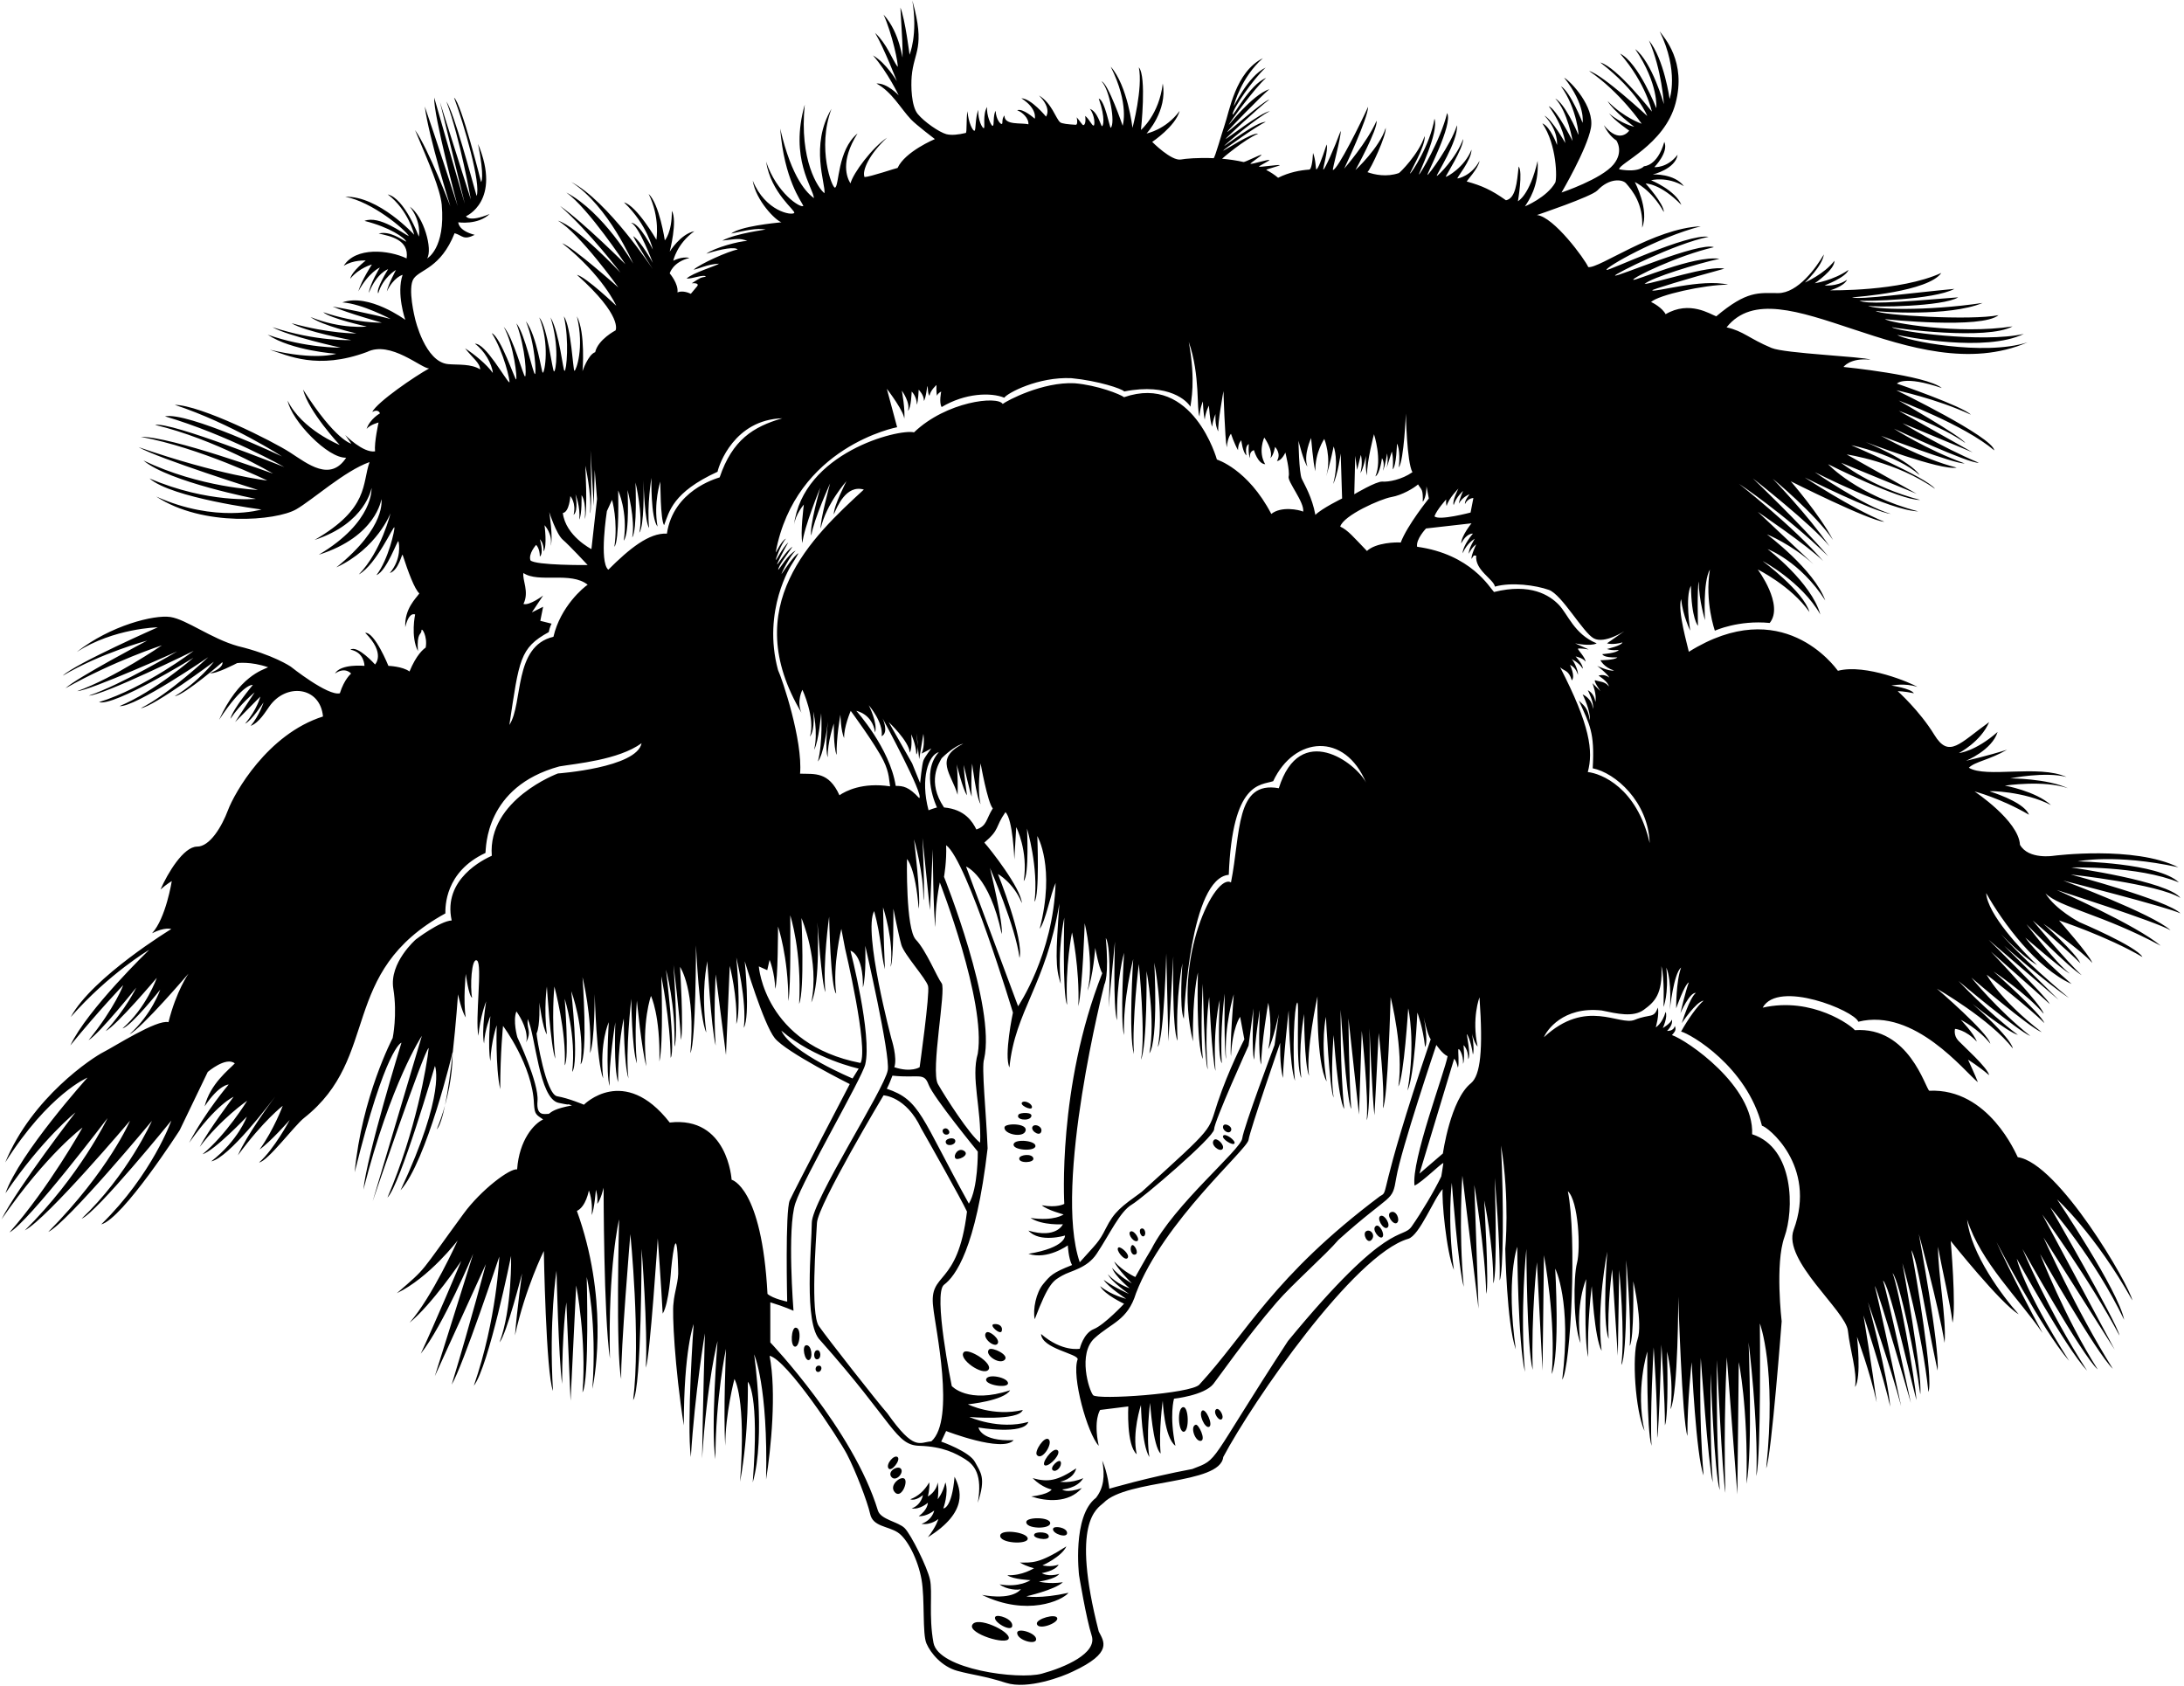 <?xml version="1.0" encoding="UTF-8"?>
<svg xmlns="http://www.w3.org/2000/svg" xmlns:xlink="http://www.w3.org/1999/xlink" width="531pt" height="410pt" viewBox="0 0 531 410" version="1.1">
<g id="surface1">
<path style=" stroke:none;fill-rule:nonzero;fill:rgb(0%,0%,0%);fill-opacity:1;" d="M 110.055 256.125 C 109.559 260.551 108.93 265.188 108.195 268.746 C 109.973 262.375 110.062 257.383 110.055 256.125 "/>
<path style=" stroke:none;fill-rule:nonzero;fill:rgb(0%,0%,0%);fill-opacity:1;" d="M 441.535 137.785 C 441.715 137.953 441.895 138.121 442.074 138.297 C 441.984 138.211 441.797 138.031 441.535 137.785 "/>
<path style=" stroke:none;fill-rule:nonzero;fill:rgb(0%,0%,0%);fill-opacity:1;" d="M 503.461 212.625 C 503.461 212.625 524.551 214.906 530.137 218.324 C 527.059 214.223 503.574 210.914 503.574 210.914 C 503.574 210.914 519.879 210.461 529.762 214.551 C 524.777 209.773 505.172 209.434 505.172 209.434 C 505.172 209.434 514.176 207.496 529.633 210.867 C 518.852 205.559 499.355 208.066 499.355 208.066 C 499.355 208.066 493.203 209.09 491.121 205.398 C 490.781 199.52 480.074 192.434 480.074 192.434 C 480.074 192.434 486.363 194.043 493.312 198.094 C 492.305 195.504 486.703 193.359 483.824 192.438 C 483.176 192.227 492.176 192.332 498.672 195.754 C 494.91 192.332 487.453 191.012 487.453 191.012 C 487.453 191.012 496.965 189.598 502.777 191.648 C 497.648 189.254 488.754 189.254 488.754 189.254 C 488.754 189.254 497.305 187.547 502.438 188.914 C 495.598 185.836 482.941 189.254 478.688 186.668 C 480.207 185.152 483.625 184.809 487.984 182.285 C 483.285 183.781 477.984 184.98 477.984 184.98 C 477.984 184.98 484.309 182.414 485.68 177.969 C 480.207 182.758 476.273 183.098 476.273 183.098 C 476.273 183.098 481.574 180.363 483.625 175.574 C 476.445 180.703 473.879 184.523 470.289 178.652 C 466.695 172.781 461.395 168.051 461.395 168.051 C 461.395 168.051 462.992 168.051 465.328 168.562 C 464.59 167.367 459.855 166.684 459.855 166.684 C 459.855 166.684 463.219 166 466.184 167.023 C 464.816 166.113 453.645 161.324 446.859 163.094 C 446.008 162.008 433.238 144.34 410.609 158.477 C 410.324 156.992 407.816 148.559 408.727 145.648 C 409.184 149.812 410.949 153.344 410.949 153.344 C 410.949 153.344 409.641 145.137 411.121 142.402 C 411.234 150.496 412.832 152.148 412.832 152.148 C 412.832 152.148 412.605 143.199 413.004 141.375 C 413.059 146.051 414.543 150.781 414.543 150.781 C 414.543 150.781 413.973 141.488 415.738 138.469 C 414.43 146.277 416.938 153.344 416.938 153.344 C 416.938 153.344 422.637 150.723 430.273 151.465 C 433.809 147.074 427.367 138.469 427.367 138.469 C 427.367 138.469 435.402 142.402 439.938 148.812 C 438.48 143.77 428.562 136.414 428.562 136.414 C 428.562 136.414 437.969 141.375 442.586 149.41 C 440.363 141.547 429.762 133.508 429.762 133.508 C 429.762 133.508 437.629 136.414 443.781 145.992 C 441.047 138.469 429.59 129.918 429.59 129.918 C 429.59 129.918 435.551 132.305 440.934 137.211 C 437.414 133.883 427.367 124.445 427.367 124.445 C 427.367 124.445 439.508 132.656 443.27 136.414 C 436.258 128.211 422.793 117.629 422.793 117.629 C 422.793 117.629 433.695 124.789 444.469 135.219 C 437.797 127.355 426.176 116.316 426.176 116.316 C 426.176 116.316 440.535 127.523 444.809 132.824 C 439.508 125.129 431 116.391 431 116.391 C 431 116.391 441.219 124.789 445.664 131.285 C 442.414 125.129 435.395 117.023 435.395 117.023 C 435.395 117.023 454.465 126.617 458.148 126.871 C 449.977 123.516 438.797 116.094 438.797 116.094 C 438.797 116.094 455.535 124.473 459.742 124.957 C 453.062 123.008 441.234 114.801 441.234 114.801 C 441.234 114.801 459.652 124.172 466.371 124.332 C 451.461 120.434 444.461 112.859 444.461 112.859 C 444.461 112.859 461.879 121.664 466.852 121.551 C 454.73 118.387 447.656 112.523 447.656 112.523 L 466.016 120.062 L 448.988 110.496 C 448.988 110.496 461.066 112.211 470.473 118.852 C 468.348 116.043 450.105 108.246 450.105 108.246 C 450.105 108.246 461.086 110.473 466.715 115.512 C 464.422 111.945 453.617 107.492 453.617 107.492 C 453.617 107.492 471.789 114.449 475.734 113.695 C 467.211 111.555 457.344 105.957 457.344 105.957 C 457.344 105.957 475.133 112.809 477.68 112.684 C 468.223 109.262 460.477 104.227 460.477 104.227 C 460.477 104.227 478.648 112.738 481.117 112.52 C 471.766 108.578 462.559 102.898 462.559 102.898 L 479.613 109.988 L 461.645 99.883 C 461.645 99.883 472.188 103.66 477.82 107.699 C 476.852 106.09 461.629 97.383 461.629 97.383 C 461.629 97.383 477.477 103.25 484.875 109.504 C 484.406 106.184 461.047 94.883 461.047 94.883 C 461.047 94.883 470.688 96.895 479.172 100.82 C 477.211 98.773 461.199 93.266 461.199 93.266 C 461.199 93.266 462.859 91.195 472.121 94.348 C 468.219 91.191 448.219 89.223 448.219 89.223 C 448.219 89.223 449.789 86.926 454.793 87.453 C 452.895 86.676 434.008 85.969 430.73 84.605 C 425.258 82.324 423.891 80.5 419.785 79.59 C 432.324 63.855 464.93 95.32 492.973 83.234 C 482.258 86.656 463.176 82.777 461.258 81.426 C 463.277 81.867 482.715 85.742 492.062 81.184 C 482.031 83.465 461.023 80.559 459.969 79.547 C 461.141 79.902 483.172 82.781 489.324 79.359 C 476.102 81.41 459.328 78.434 458.266 77.586 C 458.832 77.68 481.801 80.043 485.906 76.625 C 479.293 77.992 457.227 76.633 456.062 75.617 C 456.691 75.797 473.82 77.078 482.031 73.66 C 468.121 75.711 455.352 75.242 454.227 74.324 C 455.152 74.77 472.453 74.57 476.102 72.293 C 459.688 73.66 453.902 73.938 452.094 73.113 C 453.785 73.23 469.945 72.977 475.191 70.238 C 465.156 71.152 452.16 72.977 450.281 72.293 C 451.477 72.207 468.805 70.926 471.996 66.363 C 461.965 70.926 444.98 70.582 444.98 70.582 C 444.98 70.582 448.285 69.672 449.086 68.016 C 446.461 69.785 443.613 69.387 443.613 69.387 C 443.613 69.387 448.742 67.504 449.426 65.621 C 445.777 68.188 441.219 68.871 441.219 68.871 C 441.219 68.871 446.121 65.566 446.008 63.398 C 443.613 66.594 438.824 68.699 438.824 68.699 C 438.824 68.699 443.043 64.77 443.441 61.859 C 441.559 65.109 437.113 71.266 432.324 71.266 C 427.539 71.266 424.801 70.582 417.277 76.91 C 415.797 76.395 410.781 72.977 404.965 76.395 C 404.207 74.879 401.781 73.52 401.414 73.453 C 403.078 71.742 414.41 69.215 420.184 69.215 C 413.688 67.676 402.059 71.215 401.719 70.582 C 401.625 70.41 409.926 67.848 419.234 65.328 C 415.566 64.426 402.402 68.871 399.836 69.043 C 401.547 67.504 412.66 64.086 418.062 62.922 C 411.805 62.031 397.324 68.484 397.102 68.016 C 396.871 67.535 407.703 62.203 416.707 60.094 C 413.004 58.781 392.926 67.512 392.652 66.992 C 392.496 66.688 407.02 59.297 415.414 57.578 C 410.266 56.73 390.875 66.023 390.602 65.621 C 390.215 65.051 402.914 57.758 413.516 55.02 C 402.059 55.535 388.801 65.363 386.156 64.938 C 385.359 63.059 377.777 52.684 373.672 52.285 C 373.672 52.285 386.945 47.816 388.379 46.301 C 391.285 43.223 394.461 43.559 395.352 44.586 C 396.879 46.344 399.598 49.594 399.262 55.367 C 401.043 50.93 397.473 44.266 397.473 44.266 C 397.473 44.266 401.465 46.023 404.535 51.566 C 404.566 49.535 400.105 44.621 400.105 44.621 C 400.105 44.621 403.617 44.527 408.797 49.824 C 407.371 46.254 401.434 43.824 401.434 43.824 C 401.434 43.824 405.312 42.805 409.414 45.27 C 407.109 42.152 401.867 42.418 401.867 42.418 C 401.867 42.418 407.332 41.125 407.887 37.621 C 405.324 40.934 402.23 40.637 402.23 40.637 C 402.23 40.637 405.773 37.008 404.648 34.496 C 402.949 40.449 399.699 40.418 399.699 40.418 C 399.699 40.418 398.566 42.035 393.68 41.172 C 393.418 39.793 404.711 35.238 407.383 25.105 C 410.055 14.977 404.656 9.199 403.527 7.625 C 408.273 17.336 405.938 24.059 405.938 24.059 C 405.938 24.059 404.602 14.398 400.91 9.832 C 404.027 16.844 404.547 25.332 404.547 25.332 C 404.547 25.332 401.664 15.059 397.574 11.941 C 403.301 20.406 402.707 26.305 402.707 26.305 C 402.707 26.305 398.383 15.266 393.887 13.031 C 400.293 20.406 401.617 27.133 401.617 27.133 C 401.617 27.133 393.195 16.355 389.082 15.188 C 398.391 22.426 400.496 28.203 400.496 28.203 C 400.496 28.203 389.695 18.156 386.359 17.258 C 393.922 22.391 399.145 30.094 399.145 30.094 C 399.145 30.094 394.789 28.609 390.859 24.578 C 392.316 27.055 397.336 30.824 397.336 30.824 C 397.336 30.824 394.254 30.164 391.191 27.551 C 392.789 29.559 396.113 31.758 396.113 31.758 C 396.113 31.758 393.812 35.227 389.945 30.434 C 391.242 33.172 392.984 34.141 392.984 34.141 C 392.984 34.141 394.879 36.836 392.312 39.973 C 389.387 43.551 379.656 46.812 379.656 46.812 C 379.656 46.812 385.863 36.266 386.805 31.105 C 387.746 25.949 381.91 19.789 380.285 18.879 C 385.602 25.574 384.777 29.855 384.777 29.855 C 384.777 29.855 381.883 22.391 379.516 20.969 C 383.465 26.344 384.02 33.66 383.672 32.637 C 383.32 31.613 380.445 25.203 378.133 23.953 C 381.164 27.09 382.348 34.285 382.348 34.285 C 382.348 34.285 378.473 26.562 376.539 25.812 C 380.191 30.699 380.574 34.777 380.574 34.777 C 380.574 34.777 377.395 29.102 375.496 28.113 C 378.988 31.758 378.559 35.238 378.559 35.238 C 378.559 35.238 377 30.84 374.996 29.996 C 378.559 35.238 378.602 43.574 378.121 44.418 C 376.066 48.012 370.766 50.176 370.766 50.176 C 371.562 48.922 374.234 45.363 373.844 39.117 C 371.906 47.555 369.055 48.922 369.055 48.922 C 369.055 48.922 370.312 41.738 369.227 40.484 C 368.828 44.477 368.484 48.238 366.148 48.695 C 362.648 46.203 360.254 45.129 356.629 44.133 C 356.453 44.086 359.48 40.941 359.711 39.117 C 357.77 42.766 354.508 43.418 354.367 43.383 C 354.051 43.305 357.77 39.004 357.77 36.383 C 356.062 40.715 351.762 43.047 351.5 42.992 C 351.355 42.965 355.863 35.98 355.734 33.785 C 354.121 38.32 349.598 42.812 349.336 42.766 C 349.031 42.715 354.578 34.328 354.234 30.453 C 352.754 35.242 347.324 42.574 347.055 42.539 C 346.781 42.504 353.324 30.227 351.844 27.488 C 350.246 34.102 345.227 42.445 345.004 42.426 C 344.773 42.398 349.906 32.164 348.766 28.859 C 347.738 35.242 343.102 42.215 342.836 42.195 C 342.602 42.18 346.715 35.355 346.371 33.074 C 345.004 37.406 340.281 42.094 340.102 42.082 C 337.137 43.109 334.172 42.48 332.465 41.855 C 333.262 41.172 337.137 32.848 336.91 31.082 C 335.426 35.926 329.555 41.34 329.555 41.34 C 329.555 41.34 335.027 31.422 334.688 29.371 C 332.406 34.613 326.82 41 326.82 41 C 326.82 41 332.633 28.707 332.633 25.949 C 330.922 29.77 325.281 41.172 324.086 41.34 C 323.82 41.379 326.078 33.418 325.965 31.82 C 324.367 36.152 322.074 41.254 321.742 41.234 C 321.527 41.223 323 36.383 322.547 35.129 C 321.289 39.004 320.395 41.184 320.035 41.184 C 319.887 41.184 319.922 38.891 319.238 37.18 C 319.125 39.574 318.766 41.207 318.332 41.234 C 316.102 41.387 313.449 41.883 310.746 43.223 C 309.891 42.488 308.922 41.859 307.879 41.324 C 307.621 41.195 311.406 40.266 311.145 40.145 C 310.82 39.996 306.445 40.664 306.109 40.531 C 305.855 40.434 308.898 38.98 308.637 38.891 C 308.211 38.738 304.473 39.957 304.035 39.828 C 303.773 39.754 306.965 37.703 306.699 37.637 C 306.406 37.559 302.652 39.461 302.355 39.395 C 300.613 38.996 298.832 38.746 297.129 38.594 C 297.062 38.59 302.594 33.875 305.902 32.508 C 304.305 32.164 297.348 36.898 297.406 36.598 C 297.449 36.387 305.785 30.453 307.727 29.656 C 305.672 29.43 297.602 35.648 297.629 35.504 C 297.684 35.246 305.785 28.402 308.75 27.035 C 306.586 27.262 297.934 34.074 298.004 33.754 C 298.043 33.574 306.129 26.008 308.637 24.184 C 306.812 24.754 298.285 32.457 298.371 32.074 C 298.438 31.777 306.355 23.613 308.637 21.676 C 304.305 23.156 298.695 30.609 298.758 30.324 C 298.832 29.988 304.988 21.449 307.84 18.941 C 303.734 20.535 299.59 28.934 299.688 27.746 C 299.801 26.379 304.531 19.395 307.727 16.434 C 303.395 18.484 299.898 26.137 299.973 25.781 C 300.09 25.23 301.797 18.824 307.039 14.152 C 300.316 17.57 298.945 27.035 297.691 30.566 C 297.113 32.203 295.367 38.473 295.062 38.461 C 291.262 38.289 288.133 38.586 287.148 38.777 C 284.812 39.23 280.137 34.5 280.137 34.5 C 280.137 34.5 285.781 30.738 286.805 26.977 C 283.387 31.594 278.77 32.449 278.77 32.449 C 278.77 32.449 283.898 26.977 282.703 20.309 C 281.848 27.832 277.402 31.594 277.402 31.594 C 277.402 31.594 278.824 18.539 276.887 16.375 C 277.914 21.391 275.348 31.082 275.348 31.082 C 275.348 31.082 274.152 20.82 270.047 16.203 C 274.664 25.438 272.953 30.566 272.953 30.566 C 272.953 30.566 269.422 20.195 267.824 19.797 C 269.762 21.676 271.246 29.996 270.047 31.082 C 269.77 30.938 268.621 24.41 267.141 23.957 C 268.852 28.859 268.184 30.695 267.938 30.676 C 267.617 30.645 266.914 27.148 264.977 26.465 C 266.23 28.059 266.234 30.555 265.883 30.535 C 265.438 30.516 264.859 28.973 263.836 28.176 C 264.062 29.656 263.75 30.441 263.371 30.426 C 263.141 30.418 262.469 29.312 261.781 28.516 C 262.012 29.543 261.922 30.359 261.555 30.34 C 259.68 30.234 258.133 30.07 257.734 29.715 C 256.652 28.742 255.742 25.098 252.605 23.215 C 255.855 26.465 254.316 28.344 254.316 28.344 C 254.316 28.344 250.727 23.957 248.332 23.898 C 252.32 26.465 251.578 28.859 251.578 28.859 C 251.578 28.859 248.672 26.234 247.305 26.805 C 248.559 27.262 250.156 28.742 250.039 30.227 C 248.309 29.773 244.113 30.566 244.227 28.059 C 243.43 28.973 243.918 30.09 243.551 30.148 C 243.25 30.203 242.176 29.086 242.062 26.922 C 241.379 28.176 241.785 30.5 241.359 30.602 C 240.98 30.691 239.781 27.945 240.008 26.008 C 238.867 27.719 239.551 31.062 239.215 31.152 C 238.852 31.254 237.73 29.199 237.844 26.691 C 237.047 28.973 237.316 31.68 236.922 31.789 C 236.551 31.891 235.449 29.883 235.223 27.035 C 234.879 28.859 235.141 32.254 234.805 32.328 C 233.004 32.742 231.391 32.945 230.09 32.621 C 228.383 32.164 224.734 29.656 223.137 27.719 C 221.539 25.781 221.469 20.832 221.656 18.598 C 222.168 12.441 225.074 11.758 221.824 0.129 C 223.195 8.508 221.141 13.297 221.141 13.297 C 221.141 13.297 220.086 4.758 218.918 1.84 C 219.434 10.73 219.434 10.391 219.434 13.809 C 219.434 14.957 218.918 7.996 214.816 3.551 C 216.867 7.996 218.516 15.781 218.234 16.246 C 216.867 14.367 215.672 10.73 212.762 7.996 C 214.984 11.758 218.062 19.754 218.062 19.754 C 218.062 19.754 215.5 15.348 212.25 13.469 C 215.84 17.57 218.492 23.172 218.492 23.172 C 218.492 23.172 215.672 20.137 213.105 20.309 C 216.867 22.359 218.918 26.293 221.484 29.027 C 222.688 30.312 227.297 33.816 227.297 33.816 C 227.297 33.816 220.059 36.84 218.234 40.828 C 217.973 40.828 211.586 43.008 210.199 43.051 C 209.516 41.512 211.395 37.406 215.672 33.477 C 212.078 35.867 207.465 42.023 206.777 44.59 C 205.922 43.223 204.215 39.289 208.488 32.449 C 203.531 36.555 204.066 45.305 203.016 45.617 C 202.328 45.82 198.57 36.039 202.16 26.465 C 196.859 35.355 200.793 44.762 200.453 46.984 C 198.914 45.785 194.297 38.945 195.664 25.438 C 191.902 38.605 197.715 45.617 197.887 48.18 C 196.348 46.984 192.586 43.734 189.68 31.254 C 190.703 43.734 194.809 48.863 195.32 50.062 C 194.676 50.695 188.824 46.984 186.258 39.289 C 187.453 46.984 193.531 51.223 193.098 51.773 C 192.555 52.461 186.09 51.43 183.012 43.906 C 183.77 48.77 188.57 53.609 189.992 54.039 C 188.117 54.242 180.039 55.031 177.766 56.789 C 181.527 55.988 183.922 55.422 186.168 55.797 C 185.953 55.91 179.133 56.676 175.602 58.496 C 179.02 58.156 179.703 57.812 181.699 58.578 C 179.703 58.613 173.777 60.207 171.723 61.691 C 175.715 60.438 178.68 59.98 179.363 60.664 C 177.195 61.008 170.129 64.199 168.645 65.566 C 169.672 65.453 172.066 64.199 174.824 64.109 C 174.301 64.59 168.305 66.363 166.938 67.73 C 168.191 67.848 171.266 66.59 171.609 67.273 C 170.242 67.504 170.355 67.504 168.191 68.871 C 169.672 68.758 169.832 69.211 169.496 69.602 C 168.98 70.195 168.469 70.809 167.961 71.438 C 167.391 71.152 165.91 70.582 164.715 71.094 C 164.996 68.984 162.832 66.477 162.832 66.477 C 162.832 66.477 163.516 63.742 167.621 62.715 C 165.797 62.262 163.688 63.398 163.688 63.398 C 163.688 63.398 164.539 59.297 168.816 56.219 C 165.453 56.902 162.832 61.176 162.832 61.176 C 162.832 61.176 164.77 53.711 163.344 51.258 C 163.402 56.559 161.637 58.441 161.637 58.441 C 161.637 58.441 160.324 49.605 157.703 47.156 C 160.551 52.91 159.582 58.27 159.582 58.27 C 159.582 58.27 154.852 50.062 151.719 49.207 C 157.473 54.734 158.727 60.664 158.727 60.664 C 158.727 60.664 155.48 54.109 153.426 54.164 C 155.363 54.906 158.727 63.914 158.727 63.914 C 158.727 63.914 155.82 58.613 153.941 57.414 C 154.965 59.637 158.727 65.453 158.727 65.453 C 158.727 65.453 147.785 48.863 138.891 44.246 C 147.953 50.062 153.941 64.086 153.941 64.086 C 153.941 64.086 146.758 51.602 137.695 46.812 C 143.168 50.746 152.059 64.254 152.059 64.254 C 152.059 64.254 141.801 53.996 136.156 50.062 C 143.508 56.559 150.863 66.309 150.863 66.309 C 150.863 66.309 140.262 55.02 135.645 53.652 C 140.945 56.73 150.348 69.898 150.348 69.898 C 150.348 69.898 139.406 60.152 136.668 59.125 C 146.586 66.992 149.836 74.344 149.836 74.344 C 149.836 74.344 142.484 67.332 140.262 66.82 C 151.547 76.91 149.664 80.328 149.664 80.328 C 149.664 80.328 145.391 82.551 144.707 85.629 C 142.996 86.199 141.629 90.246 141.629 90.246 C 141.629 90.246 142.398 80.926 140.262 76.91 C 142.141 84.688 140.016 90.172 139.66 90.164 C 139.324 90.16 138.891 79.473 137.098 76.91 C 138.465 82.895 137.719 90.168 137.266 90.18 C 136.855 90.191 136.07 81.012 133.848 77.164 C 136.07 84.262 135.145 90.285 134.711 90.32 C 134.285 90.355 133.164 79.559 131.109 77.164 C 133.676 83.492 132.461 90.559 131.973 90.629 C 131.656 90.676 130.598 81.781 127.863 78.105 C 130.172 83.836 130.387 90.891 130.074 90.953 C 129.621 91.043 127.691 81.27 125.555 78.617 C 127.863 84.945 128.016 91.43 127.668 91.527 C 127.273 91.641 124.785 82.039 122.477 79.473 C 124.953 83.922 125.82 92.129 125.484 92.258 C 125.215 92.363 121.707 81.867 119.57 81.012 C 122.477 85.543 124.121 92.844 123.844 92.984 C 122.938 92.402 118.031 83.406 115.465 83.578 C 117.773 85.203 119.633 88.508 119.824 90.676 C 118.262 88.508 115.211 86.059 113.07 84.688 C 114.867 86.996 116.703 88.234 116.746 89.82 C 114.57 88.41 111.371 88.754 108.969 88.535 C 103.324 88.023 100.93 77.535 100.93 77.535 C 100.93 77.535 98.992 70.012 100.59 67.73 C 102.184 65.453 107.129 65.215 110.531 56.703 C 112.504 57.27 112.625 58.492 115.422 57.102 C 111.332 56.051 111.426 54.051 111.426 54.051 C 111.426 54.051 116.188 54.773 119.035 52.035 C 113.965 54.152 113.293 52.574 113.293 52.574 C 113.293 52.574 122 48.902 116.23 34.996 C 117.891 43.379 116.973 44.262 116.973 44.262 C 116.973 44.262 112.188 25.094 110.395 23.742 C 112.844 30.262 116.996 44.73 115.879 47.648 C 114.543 42.988 110.445 27.547 108.535 24.68 C 111.91 33.777 114.473 48.504 114.473 48.504 L 106.965 24.812 L 113.012 49.559 C 113.012 49.559 107.68 31.203 105.566 23.715 C 105.375 28.07 111.27 50.102 111.27 50.102 C 111.27 50.102 106.137 34.082 103.277 25.898 C 104.23 33.293 109.5 50.172 109.5 50.172 C 109.5 50.172 104.129 36.113 100.914 31.625 C 104.434 39.996 106.973 45.844 107.398 49.754 C 108.34 60.438 103.84 62.84 103.84 62.84 C 105.246 60.637 103.039 52.645 99.641 50.242 C 102.551 53.93 101.84 57.535 101.84 57.535 C 101.84 57.535 98.387 48.219 94.27 47.27 C 99.332 51.102 100.695 57.07 100.695 57.07 C 100.695 57.07 92.043 47.578 83.902 47.84 C 90.445 49.016 98.555 55.859 99.41 57.414 C 98.09 56.855 92.238 52.258 88.617 53.707 C 94.812 55.258 98.457 57.848 98.781 58.773 C 97.531 58.176 94.812 56.086 92.062 56.777 C 94.902 57.418 99.52 58.273 98.859 62.828 C 94.535 60.754 86.457 59.965 83.562 64.648 C 85.902 63.129 88.922 63.348 88.922 63.348 C 88.922 63.348 85.582 65.883 85.152 67.777 C 87.352 65.09 90.422 64.312 90.422 64.312 C 90.422 64.312 87.879 68.207 87.121 70.836 C 89.637 66.223 92.348 65.047 92.348 65.047 C 92.348 65.047 89.832 69.242 89.68 71.219 C 91.625 66.32 94.367 65.449 94.367 65.449 C 94.367 65.449 91.285 70.375 91.957 71.34 C 93.078 67.449 96.27 65.641 96.27 65.641 C 96.27 65.641 94.344 69.238 94.047 70.875 C 95.711 67.379 97.887 66.82 97.887 66.82 C 96.324 71.379 98.535 77.766 98.535 77.766 C 98.535 77.766 89.68 71.219 83.227 73.527 C 87.969 73.816 94.98 77.559 94.98 77.559 C 94.98 77.559 89.305 76.023 80.867 74.531 C 84.688 76.18 92.836 78.449 92.836 78.449 C 92.836 78.449 86.656 78.66 78.59 75.906 C 80.156 77.406 89.176 79.398 89.176 79.398 C 89.176 79.398 83.012 80.109 75.48 77.078 C 78.418 79.211 86.652 81.066 86.652 81.066 C 86.652 81.066 80.168 81.168 70.883 78.586 C 74.195 80.633 85.371 82.688 85.371 82.688 C 85.371 82.688 76.992 83.086 66.242 79.551 C 70.051 81.727 82.805 84.52 82.805 84.52 C 82.805 84.52 74.371 84.672 65.086 81.379 C 70.949 85.289 81.73 86.016 81.73 86.016 C 81.73 86.016 76.785 87.73 65.594 85.027 C 69.953 86.398 77.152 90.055 89.234 85.578 C 94.969 82.723 102.52 89.668 104.348 89.578 C 100.945 91.441 91.766 97.688 90.5 100.164 C 92.039 99.309 92.379 100.508 92.379 100.508 C 92.379 100.508 89.984 101.816 89.133 104.27 C 90.102 103.188 92.039 102.73 92.039 102.73 C 92.039 102.73 90.957 107.574 91.184 109.742 C 88.277 110.195 83.938 105.777 83.938 105.777 L 85.414 107.879 C 85.414 107.879 81.531 107.062 73.684 94.715 C 74.98 100.039 82.586 108.188 82.586 108.188 C 82.586 108.188 73.387 104.496 69.926 97.398 C 70.871 102.277 79.738 111.516 84.172 111.281 C 80.297 117.207 74.832 112.805 70.551 110.027 C 66.27 107.25 48.832 98.512 42.492 98.434 C 56.355 103.023 68.582 110.984 68.582 110.984 C 68.582 110.984 45.641 100.105 40.105 101.227 C 55.281 105.703 69.125 113.559 69.125 113.559 C 69.125 113.559 41.629 102.504 37.707 103.312 C 52.348 106.793 66.387 115.156 66.387 115.156 C 66.387 115.156 41.629 106.129 34.246 106.215 C 48.605 108.871 64.984 116.836 64.984 116.836 C 64.984 116.836 53.52 115.59 33.684 108.715 C 38.547 111.508 62.711 119.125 62.711 119.125 C 62.711 119.125 48.605 118.574 34.879 111.965 C 41.082 117.207 62.223 121.293 62.223 121.293 C 62.223 121.293 50.656 122.453 36.348 116.328 C 41.766 121.086 63.566 123.879 63.566 123.879 C 63.566 123.879 52.48 127.238 37.984 120.73 C 49.383 128.215 67.156 126.613 71.988 123.852 C 76.027 121.539 83.746 114.508 89.852 112.348 C 87.984 117.598 89.816 123.59 76.477 131.285 C 88.961 127.184 90.328 118.633 90.328 118.633 C 90.328 118.633 91.012 126.84 77.504 134.879 C 91.523 130.434 92.723 121.367 92.723 121.367 C 92.723 121.367 94.09 128.035 81.777 137.953 C 91.695 133.34 94.945 124.789 94.945 124.789 C 94.945 124.789 92.723 134.023 87.25 139.664 C 91.523 137.27 95.719 127.637 95.887 128.23 C 96.035 128.75 94.434 136.074 91.523 139.836 C 94.09 138.812 96.695 131.023 96.871 131.613 C 97.039 132.172 97.68 135.902 94.773 139.324 C 96.996 138.641 97.723 134.387 97.898 134.918 C 99.254 139.125 100.812 143.27 101.957 144.281 C 101.156 145.48 98.309 147.988 98.535 152.488 C 99.449 148.559 100.93 149.41 100.93 149.41 C 100.93 149.41 99.789 154.715 101.613 158.305 C 101.273 153.688 102.469 154.371 102.469 153.344 C 102.469 152.32 104.008 154.715 103.496 157.449 C 102.867 157.906 101.273 159.16 99.562 163.262 C 97.852 162.008 94.434 161.895 94.434 161.895 C 94.434 161.895 91.125 153.688 88.789 153.859 C 93.863 158.93 91.184 161.555 91.184 161.555 C 91.184 161.555 86.906 156.766 85.199 157.961 C 88.617 158.59 88.617 161.895 88.617 161.895 C 88.617 161.895 82.805 161.324 81.438 163.777 C 83.945 162.008 85.367 163.777 85.367 163.777 C 85.367 163.777 83.715 165.086 82.633 168.562 C 79.727 169.305 70.664 162.066 70.664 162.066 C 70.664 162.066 66.387 159.16 57.852 157.098 C 51.34 155.281 45.332 150.605 41.418 150.016 C 37.504 149.426 26.891 152.055 18.664 158.516 C 27.652 152.734 38.363 152.52 38.363 152.52 C 38.363 152.52 18.324 161.352 15.258 164.289 C 24.531 158.762 35.785 155.754 35.785 155.754 C 35.785 155.754 18.699 164.762 15.918 167.34 C 27.742 160.672 39.371 156.902 39.371 156.902 C 39.371 156.902 27.801 164.82 18.777 168.043 C 21.91 167.902 43.086 158.371 43.086 158.371 C 43.086 158.371 29.344 166.539 21.602 169.129 C 25.082 169.094 47.086 158.25 47.086 158.25 C 47.086 158.25 35.27 167.246 24.074 170.719 C 27.766 171.828 47.02 159.934 47.02 159.934 C 47.02 159.934 37.594 168.16 29.059 171.684 C 32.867 172.008 50.641 159.781 50.641 159.781 C 50.641 159.781 41.129 168.719 34.23 172.199 C 37.441 171.781 52.004 160.895 52.004 160.895 C 52.004 160.895 48.395 165.703 42.461 169.293 C 45.004 168.895 54.066 160.996 54.066 160.996 C 54.066 160.996 54.625 162.246 51.078 163.656 C 52.379 163.996 57.656 161.223 57.656 161.223 C 57.656 161.223 60.918 160.754 65.191 162.238 C 63.824 162.922 58.102 164.398 53.258 175.027 C 59.258 165.918 61.465 166.543 61.465 166.543 C 61.465 166.543 56.527 172.457 56.027 174.777 C 58.406 171.16 61.91 168.34 61.91 168.34 L 57.156 175.574 L 63.289 169.367 C 63.289 169.367 62.578 172.426 59.594 175.949 C 61.137 175.273 64.078 170.781 64.078 170.781 C 64.078 170.781 63.129 173.852 60.949 176.492 C 63.09 175.672 64.68 172.84 65.457 171.809 C 69.465 166 77.844 166.855 78.531 174.207 C 65.02 178.48 56.984 192.848 55.445 196.949 C 53.906 201.055 51 205.844 47.922 205.844 C 44.617 205.844 40.738 212.34 39.027 216.273 C 40.566 214.906 41.766 214.223 41.766 214.223 C 41.766 214.223 40.34 223.266 36.973 226.906 C 40.059 225.336 41.652 225.879 41.652 225.879 C 41.652 225.879 22.504 237.516 17.199 247.281 C 26.582 236.633 36.281 230.93 36.281 230.93 C 36.281 230.93 21.238 245.43 17.105 254.184 C 24.148 245.559 29.965 239.523 29.965 239.523 C 29.965 239.523 27.996 244.926 21.531 252.922 C 24.367 251.117 33.133 240.125 33.133 240.125 C 33.133 240.125 30.559 245.43 25.68 250.703 C 28.293 249.391 38.121 237.754 38.121 237.754 C 38.121 237.754 35.621 244.988 29.77 250.059 C 31.926 249.492 38.961 240.625 38.961 240.625 C 38.961 240.625 36.898 246.637 31.52 251.441 C 34.371 250.121 45.828 236.727 45.828 236.727 C 45.828 236.727 42.848 240.957 40.965 248.531 C 38.152 247.797 27.766 254.492 25.152 255.805 C 22.543 257.117 7.793 266.77 1.273 282.633 C 11.875 265.883 21.281 262.008 21.281 262.008 C 21.281 262.008 4.699 280.441 1.324 290.137 C 10.25 276.961 18.344 270.473 18.344 270.473 C 18.344 270.473 4.293 288.688 0.363 296.465 C 11.473 280.422 20.062 274.156 20.062 274.156 C 20.062 274.156 11.918 288.754 2.301 299.656 C 7.043 297.051 26.145 271.859 26.145 271.859 C 26.145 271.859 19.434 285.918 6.035 299.148 C 11.488 296.273 31.613 272.496 31.613 272.496 C 31.613 272.496 26.52 284.551 11.734 299.531 C 16.367 297.293 36.941 272.527 36.941 272.527 C 36.941 272.527 31.043 285.707 19.84 296.309 C 23.531 294.836 41.656 272.465 41.656 272.465 C 41.656 272.465 37.082 285.473 24.613 297.695 C 29.883 296.281 43.684 274.805 43.684 274.805 L 50.512 260.625 C 50.512 260.625 54.961 256.82 57.086 258.551 C 55.691 260.059 51.109 263.504 49.75 269.004 C 53.293 263.66 55.594 263.691 55.594 263.691 C 55.594 263.691 49.922 270.328 45.98 277.863 C 52.633 268.406 56.797 266.672 56.797 266.672 C 56.797 266.672 50.586 274.898 48.562 278.852 C 53.738 271.992 60.102 267.629 60.102 267.629 C 60.102 267.629 54.98 275.938 49.234 280.641 C 52.109 279.801 60.012 271.508 60.012 271.508 C 60.012 271.508 57.938 277.273 51.359 282.371 C 55.637 281.523 65.691 268.234 66.945 266.562 C 65.992 267.84 59.883 276.145 57.84 280.91 C 64.043 272.438 68.742 268.867 68.742 268.867 C 68.742 268.867 66.551 274.762 63.105 279.492 C 65.699 277.699 70.449 272.309 70.449 272.309 C 70.449 272.309 66.617 279.477 62.988 282.645 C 65.152 282.316 71.539 273.703 73.941 271.809 C 92.723 256.973 82.121 236.449 108.281 222.086 C 108.281 220.547 108.113 211.996 118.031 207.383 C 118.199 206.184 117.859 191.309 135.984 186.348 C 139.918 185.664 150.348 184.809 155.992 180.703 C 154.797 186.691 135.645 188.059 135.645 188.059 C 135.645 188.059 118.543 194.387 119.57 208.066 C 117.688 208.922 107.598 213.707 109.82 223.797 C 106.914 223.969 101.102 228.414 101.102 228.414 C 101.102 228.414 94.602 234.059 95.629 240.383 C 96.656 246.711 95.473 252.375 95.473 252.375 C 95.473 252.375 87.93 266.742 86.238 285.035 C 93.797 254.496 97.609 253.508 97.609 253.508 C 97.609 253.508 89.152 280.996 88.355 289.254 C 94.992 263.289 102.57 251.844 102.57 251.844 L 90.613 292.066 C 90.613 292.066 103.137 255.32 104.23 254.805 C 103.805 259.016 101.086 275.121 94.203 291.18 C 97.309 288.117 105.746 259.168 105.746 259.168 C 105.746 259.168 108.57 265.461 97.383 289.418 C 103.777 282.273 110.047 255.812 110.047 255.812 C 110.047 255.812 110.051 255.922 110.055 256.125 C 110.891 248.637 111.359 241.754 111.359 241.754 C 111.359 241.754 112.215 245.855 113.242 247.395 C 112.559 243.289 113.242 236.793 113.242 236.793 C 113.242 236.793 113.926 242.094 114.781 242.605 C 114.27 240.043 114.609 232.688 115.977 233.543 C 117.348 234.398 115.465 247.906 116.32 251.84 C 116.66 247.395 118.199 243.461 118.199 243.461 C 118.199 243.461 117.004 250.645 117.688 253.723 C 117.859 250.301 119.227 247.055 119.227 247.055 C 119.227 247.055 118.543 254.746 119.227 257.996 C 119.398 253.211 120.766 249.277 120.766 249.277 C 120.766 249.277 120.426 259.535 121.621 264.836 C 121.621 255.945 122.305 249.445 122.305 249.445 C 122.305 249.445 129.488 259.023 129.828 268.43 C 130 270.992 130.344 270.992 132.051 272.188 C 129.828 273.215 126.238 277.148 125.727 284.328 C 124.016 283.988 116.969 289.277 112.711 295.094 C 101.711 310.113 104.008 307.93 96.484 314.426 C 104.352 310.664 111.273 301.605 111.273 301.605 C 111.273 301.605 105.035 315.453 99.562 321.609 C 105.035 317.16 112.152 306.582 112.152 306.582 C 112.152 306.582 105.375 322.633 102.297 329.133 C 107.77 322.293 115.055 304.836 115.055 304.836 L 105.719 334.605 L 118.129 307.355 C 118.129 307.355 114.641 320.762 109.82 336.656 C 112.508 332.215 121.398 305.523 121.398 305.523 C 121.398 305.523 120.809 320.707 115.203 336.934 C 118.844 332.199 124.262 305.352 124.262 305.352 C 124.262 305.352 124.543 318.18 121.449 326.395 C 123.188 324.359 126.922 309.637 126.922 309.637 C 126.922 309.637 125.695 318.465 125.211 324.688 C 127.719 313.152 132.223 304.164 132.223 304.164 C 132.223 304.164 132.734 333.75 134.445 338.195 C 133.422 321.094 135.301 308.953 135.301 308.953 C 135.301 308.953 135.812 330.156 136.668 336.484 C 136.668 323.832 137.695 316.648 137.695 316.648 L 138.723 340.59 L 140.09 312.547 C 140.09 312.547 142.652 325.711 141.629 338.535 C 143.34 335.801 142.652 310.492 142.652 310.492 C 142.652 310.492 145.219 321.266 144.023 337.684 C 144.879 333.75 147.785 315.281 140.262 294.422 C 142.484 293.395 143.168 289.461 143.168 289.461 C 143.168 289.461 144.191 291.855 143.852 295.445 C 144.535 293.906 144.879 289.289 144.879 289.289 C 144.879 289.289 145.391 290.656 145.219 292.711 C 146.074 291.684 146.758 288.777 146.758 288.777 C 146.758 288.777 146.758 319.898 148.297 330.328 C 147.785 307.93 150.52 296.473 150.52 296.473 C 150.52 296.473 149.664 328.449 151.031 335.289 C 150.863 328.617 153.258 300.062 153.258 300.062 C 153.258 300.062 155.82 325.371 153.941 340.418 C 155.992 337.684 155.992 303.652 155.992 303.652 C 155.992 303.652 157.531 322.977 157.02 332.551 C 158.043 329.816 159.926 301.09 159.926 301.09 C 159.926 301.09 160.781 312.887 161.121 319.387 C 162.66 316.992 163.172 308.613 163.172 308.613 C 163.172 308.613 164.539 294.363 164.883 308.727 C 165.055 311.461 163.973 313.969 163.742 316.934 C 163.402 319.156 164.027 332.383 166.254 346.574 C 166.254 328.105 168.645 321.949 168.645 321.949 C 168.645 321.949 166.938 346.062 167.961 354.27 C 168.988 338.195 171.383 324.172 171.383 324.172 C 171.383 324.172 170.867 342.812 170.699 354.609 C 171.895 335.801 174.461 326.055 174.461 326.055 C 174.461 326.055 172.75 347.43 173.945 354.781 C 173.945 339.906 176.512 327.934 176.512 327.934 C 176.512 327.934 175.828 344.008 176.34 351.531 C 176.34 343.668 178.562 335.289 178.562 335.289 C 178.562 335.289 181.473 339.734 179.934 360.254 C 182.156 348.285 181.812 335.973 181.812 335.973 C 181.812 335.973 184.719 338.535 183.012 360.426 C 186.258 349.309 183.352 329.305 183.352 329.305 C 183.352 329.305 186.77 336.828 186.258 359.742 C 187.453 352.219 188.824 338.535 187.113 329.645 C 191.391 330.672 203.871 349.652 205.922 353.586 C 207.977 357.52 210.883 365.043 211.566 368.121 C 212.25 371.199 215.84 371.027 218.234 372.566 C 220.629 374.105 223.195 379.234 224.051 384.023 C 224.902 388.812 224.219 397.191 225.246 399.582 C 226.273 401.977 229.008 405.227 232.77 406.254 C 236.531 407.277 239.27 407.449 244.57 409.16 C 249.871 410.871 258.422 407.621 260.812 406.422 C 270.73 401.805 268.34 399.07 267.141 396.676 C 260.301 370 266.684 366.867 268.34 365.383 C 273.98 359.57 296.668 361.051 297.406 354.27 C 304.648 340.645 329.156 305.078 342.379 301.203 C 345.184 300.383 348.707 291.172 350.762 289.117 C 350.477 291.398 351.613 304.395 353.496 308.781 C 351.844 296.758 352.98 287.578 352.98 287.578 C 352.98 287.578 354.578 308.496 355.891 312.887 C 354.578 299.148 355.547 285.871 355.547 285.871 L 359.48 318.188 L 358.453 288.094 C 358.453 288.094 361.078 303.938 361.359 314.598 C 362.102 312.602 360.848 291.855 360.848 291.855 C 360.848 291.855 363.129 302.457 363.07 312.031 C 364.152 309.754 363.414 286.383 363.414 286.383 C 363.414 286.383 364.84 303.027 364.609 311.348 C 365.523 309.523 365.637 292.879 364.953 278.516 C 367.117 291.738 365.98 303.652 365.98 303.652 C 365.98 303.652 366.32 321.836 368.543 328.105 C 366.094 310.891 368.887 303.141 368.887 303.141 C 368.887 303.141 369.055 326.625 370.766 333.578 C 369.512 318.645 371.109 303.652 371.109 303.652 C 371.109 303.652 371.223 327.879 372.648 333.066 C 372.246 319.785 373.672 306.902 373.672 306.902 L 375.039 333.234 L 375.383 305.191 C 375.383 305.191 378.402 321.152 377.266 334.09 C 379.316 329.359 378.121 308.441 378.121 308.441 C 378.121 308.441 382.164 316.363 379.828 335.461 C 381.938 332.324 383.422 300.52 381.195 289.633 C 383.762 291.969 384.332 303.598 383.422 307.074 C 382.508 310.551 382.508 322.293 384.273 326.566 C 382.965 317.047 385.645 311.008 385.645 311.008 C 385.645 311.008 385.016 325.598 386.156 329.988 C 385.812 321.949 387.012 312.715 387.012 312.715 C 387.012 312.715 387.637 325.258 389.406 328.449 C 388.094 317.617 390.773 304.336 390.773 304.336 C 390.773 304.336 389.461 321.379 391.113 325.543 C 390.715 317.391 391.969 308.613 391.969 308.613 L 393.34 329.645 L 393.68 308.781 C 393.68 308.781 395.16 324.574 394.191 331.867 C 395.73 329.703 395.391 306.391 395.391 306.391 C 395.391 306.391 396.645 320.582 396.246 327.25 C 397.328 325.484 397.102 311.52 397.102 311.52 C 397.102 311.52 399.492 321.836 398.125 325.711 C 396.758 329.59 397.555 342.926 399.836 347.941 C 397.555 337.91 400.52 328.617 400.52 328.617 C 400.52 328.617 400.293 347.715 401.547 351.531 C 401.09 344.523 402.059 327.594 402.059 327.594 C 402.059 327.594 403.027 340.988 402.914 349.652 C 403.371 347.715 403.941 326.91 403.941 326.91 C 403.941 326.91 404.852 341.332 404.797 346.574 C 405.766 344.066 405.309 328.617 405.309 328.617 C 405.309 328.617 407.02 335.059 406.164 342.641 C 408.043 338.824 408.043 315.281 408.043 315.281 C 408.043 315.281 408.957 345.32 410.266 349.141 C 410.211 340.988 411.293 331.184 411.293 331.184 C 411.293 331.184 412.375 354.098 414.199 358.715 C 412.945 344.18 413.516 330.156 413.516 330.156 C 413.516 330.156 415.34 356.379 416.422 360.426 C 415.684 350.336 415.91 333.922 415.91 333.922 C 415.91 333.922 416.82 358.543 418.133 362.305 C 417.164 349.309 417.449 330.672 417.449 330.672 C 417.449 330.672 418.762 358.887 419.5 362.988 C 418.988 346.348 419.844 329.988 419.844 329.988 L 422.406 363.332 L 422.75 331.184 C 422.75 331.184 425.031 341.902 424.633 360.766 C 426.172 352.504 425.145 326.395 425.145 326.395 C 425.145 326.395 427.539 345.777 427.023 358.887 C 428.223 353.758 427.879 321.781 427.879 321.781 C 427.879 321.781 431.984 332.668 429.418 357.004 C 430.73 353.641 433.18 321.266 433.18 321.266 C 433.18 321.266 431.527 307.246 433.863 300.746 C 436.203 294.246 436.316 279.086 426 275.781 C 426.512 264.039 410.098 252.867 406.504 251.672 C 407.02 251.043 407.703 250.473 407.188 249.445 C 406.902 250.812 405.309 250.645 405.309 250.645 C 405.309 250.645 406.789 249.332 406.504 247.906 C 406.105 248.879 404.281 249.961 404.281 249.961 C 404.281 249.961 405.535 247.281 404.965 246.027 C 404.168 248.879 402.57 249.789 402.57 249.789 C 402.57 249.789 403.484 246.711 403.059 244.984 C 402.117 247.738 401.203 246.426 397.441 247.965 C 393.68 249.504 385.699 242.605 375.383 252.184 C 376.012 250.586 380 244.66 389.406 245.684 C 393.223 246.484 397.102 247.395 399.664 245.516 C 402.23 243.633 404.281 241.809 403.941 234.91 C 404.738 237.82 404.453 244.828 404.453 244.828 C 404.453 244.828 405.766 241.809 405.137 235.254 C 406.562 238.617 405.992 245.516 405.992 245.516 C 405.992 245.516 406.902 236.68 408.727 235.254 C 407.473 238.617 407.531 245.172 407.531 245.172 C 407.531 245.172 409.527 239.414 410.609 238.844 C 409.754 241.125 408.559 246.367 408.559 246.367 C 408.559 246.367 410.781 241.238 412.32 241.41 C 410.781 242.605 408.898 248.762 408.898 248.762 C 408.898 248.762 412.375 243.52 414.199 243.289 C 412.719 244.547 410.438 247.738 408.727 250.812 C 411.008 251.387 424.688 259.25 428.395 273.73 C 429.477 273.73 441.902 283.305 436.09 299.035 C 433.359 306.426 448.773 318.707 449.285 323.547 C 449.797 328.387 451.594 333.465 451.023 337.227 C 452.617 334.945 451.5 325.02 451.5 325.02 C 451.5 325.02 454.672 333.578 456.285 340.977 C 455.238 333.008 453.07 319.82 453.07 319.82 C 453.07 319.82 458.09 335.176 459.57 342.016 C 459.004 334.605 454.172 316.633 454.172 316.633 C 454.172 316.633 459.57 331.98 462.223 341.871 C 459.57 329.473 456.949 317.047 455.809 312.641 C 456.836 314.199 464.59 341.102 464.59 341.102 C 464.59 341.102 458.887 314.312 457.816 311.363 C 459.344 312.375 463.324 330.312 465.941 340.426 C 465.656 335.539 461.652 313.258 460.141 309.523 C 461.883 311.547 465.805 330.512 466.879 339.016 C 467.488 334.242 462.535 307.129 462.535 307.129 C 462.535 307.129 467.359 323.801 468.859 338.441 C 470.148 335.332 465.844 309.867 464.703 303.938 C 466.297 306.676 467.664 317.391 471.086 333.234 C 471.656 327.652 466.52 300.016 466.52 300.016 C 466.52 300.016 471.199 316.934 472.797 326.512 C 473.254 320.125 471.199 310.207 471.199 303.141 C 472.227 308.953 474.164 316.82 474.734 321.609 C 475.645 317.504 474.281 301.719 474.281 301.719 C 474.281 301.719 486.422 316.969 490.809 319.555 C 486.816 315.109 479.18 304.852 478.27 296.527 C 481.574 306.902 490.809 315.68 496.621 324.117 C 489.609 311.172 485.41 301.996 485.41 301.996 C 485.41 301.996 496.332 323.078 503.074 330.891 C 491.742 312.953 490.348 306.047 490.348 306.047 C 490.348 306.047 502.027 327.406 507.445 333.289 C 497.758 318.285 491.723 303.656 491.723 303.656 C 491.723 303.656 506.207 329.59 510.027 332.969 C 502.035 320.406 496.02 304.91 496.02 304.91 C 496.02 304.91 509.578 328.809 513.695 332.805 C 504.832 318.645 496.832 300.871 496.832 300.871 L 514.16 328.176 L 496.547 295.297 C 496.547 295.297 508.184 311.273 515.316 324.73 C 514.73 321.574 498.5 293.562 498.5 293.562 C 498.5 293.562 509.207 305.789 516.449 320.902 C 515.035 313.738 500.137 291.613 500.137 291.613 C 500.137 291.613 509.336 299.906 518.441 316.176 C 517.711 312.441 500.508 282.754 490.582 281.355 C 490.207 280.715 483.535 264.543 469.07 265.203 C 468.109 264.574 464.133 249.562 450.965 250.473 C 450.223 249.445 440.648 242.266 428.562 245 C 432.324 238.16 450.793 245.684 451.82 248.422 C 465.5 245 477.664 260.566 480.891 263.129 C 480.359 261.691 478.496 257.656 478.496 257.656 C 478.496 257.656 480.977 259.16 483.625 261.418 C 483.246 259.574 477.398 254.371 476.145 253.039 C 474.895 251.707 475.332 250.16 475.332 250.16 C 475.332 250.16 477.914 250.324 480.629 253.266 C 479.965 251.309 476.715 247.941 476.715 247.941 C 476.715 247.941 480.973 250.066 483.91 253.77 C 483.344 251.043 470.914 240.379 470.914 240.379 C 470.914 240.379 483.887 247.801 489.391 254.93 C 488.777 252.086 479.617 244.102 479.617 244.102 C 479.617 244.102 488.016 250.898 490.617 251.625 C 483.02 245.891 476.18 238.523 476.18 238.523 C 476.18 238.523 490.59 250.656 493.652 251.895 C 485.59 245.488 479.301 237.699 479.301 237.699 C 479.301 237.699 493.387 249.844 496.406 250.961 C 485.992 242.895 483.027 236.98 483.027 236.98 C 483.027 236.98 493.312 244.93 497.062 248.762 C 496.184 246.371 484.695 236.203 484.695 236.203 C 484.695 236.203 492.895 241.715 496.871 246.473 C 496.609 244.586 484.062 231.383 484.062 231.383 C 484.062 231.383 494.637 240.691 498.371 244.125 C 497.59 242.375 483.492 228.496 483.492 228.496 L 500.516 243.094 L 487.285 229.953 C 487.285 229.953 497.32 238.836 503.043 242.648 C 492.078 233.594 486.473 227.074 486.473 227.074 C 486.473 227.074 491.477 232.402 495.297 234.664 C 491.43 230.953 483.262 222.336 482.898 217.145 C 487.035 224.477 495.113 235.355 503.664 239.242 C 494.922 231.73 492.426 227.98 492.426 227.98 C 492.426 227.98 501.504 235.883 503.223 236.719 C 499.754 234.082 492.688 224.703 492.688 224.703 C 492.688 224.703 503.098 235.352 506.137 237.109 C 502.57 233.914 494.234 223.809 494.234 223.809 C 494.234 223.809 502.727 231.086 505.805 234.219 C 504.762 231.75 496.797 224.578 496.797 224.578 C 496.797 224.578 506.031 231.066 508.707 234.129 C 508.082 232.211 500.613 223.797 500.613 223.797 C 500.613 223.797 512.355 227.672 520.902 232.688 C 519.492 230.109 505.621 224.23 505.621 224.23 C 505.621 224.23 499.699 221.176 497.305 217.184 C 500.613 220.605 511.215 222.316 525.352 229.953 C 519.344 224.855 500.043 216.387 500.043 216.387 C 500.043 216.387 524.293 224.121 527.742 226.191 C 523.426 222.211 501.637 214.105 501.637 214.105 C 501.637 214.105 527.352 220.641 530.137 222.086 C 527.219 218.949 503.461 212.625 503.461 212.625 Z M 134.559 154.828 C 124.758 157.105 127.266 171.016 123.844 176.258 C 126.238 160.414 126.352 157.562 133.422 153.688 C 133.648 152.434 134.105 151.637 134.105 151.637 L 131.367 150.949 L 132.051 147.531 L 129.316 148.898 L 132.051 144.797 C 132.051 144.797 128.746 147.305 127.266 146.848 C 128.746 143.883 126.922 140.922 127.266 139.324 C 130.91 141.832 138.777 138.867 142.883 142.172 C 141.969 142.742 136.27 147.418 134.559 154.828 Z M 128.973 136.246 C 128.402 134.648 130.344 132.484 130.344 132.484 C 130.344 132.484 131.254 133.281 131.254 135.336 C 132.281 134.422 131.254 131.117 131.254 131.117 C 131.254 131.117 132.281 132.027 132.164 134.078 C 133.078 132.824 132.395 127.695 132.395 127.695 C 132.395 127.695 134.445 129.859 133.875 132.711 C 134.559 130.887 133.535 124.504 133.535 124.504 C 133.535 124.504 135.242 129.859 136.84 131.23 C 138.438 132.598 142.883 137.387 142.883 137.387 C 142.883 137.387 130.227 137.5 128.973 136.246 Z M 143.793 133.508 C 143.793 133.508 137.523 130.316 136.84 124.73 C 138.438 124.504 138.664 120.629 138.664 120.629 C 138.664 120.629 140.145 122.223 139.461 125.188 C 140.715 124.16 139.918 120.172 139.918 120.172 C 139.918 120.172 141.172 123.25 140.828 126.328 C 141.516 125.188 141.398 120.398 141.398 120.398 C 141.398 120.398 142.539 121.652 142.199 126.215 C 142.883 123.934 142.312 113.219 142.312 113.219 C 142.312 113.219 143.906 120.285 143.453 124.844 C 144.023 123.82 143.566 109.453 143.566 109.453 L 144.363 123.02 L 144.594 114.242 L 145.16 121.312 Z M 351.613 121.426 C 351.613 121.426 351.5 122.453 351.73 123.02 C 352.184 121.199 354.578 118.805 354.578 118.805 C 354.578 118.805 352.98 121.883 353.438 122.793 C 354.008 120.855 355.719 119.371 355.719 119.371 C 355.719 119.371 354.809 121.426 354.691 122.453 C 355.605 120.742 357.312 120.172 357.312 120.172 C 357.312 120.172 356.062 121.652 356.176 122.566 C 356.859 121.086 358.227 121.086 358.227 121.086 L 357.543 124.617 C 357.543 124.617 349.789 126.672 348.766 125.531 C 349.336 123.934 351.613 121.426 351.613 121.426 Z M 329.5 110.824 L 329.953 114.242 L 330.867 110.598 C 330.867 110.598 331.438 112.535 330.754 115.039 C 331.438 114.129 332.121 110.824 332.121 110.824 C 332.121 110.824 331.895 113.902 332.348 115.609 C 332.348 111.965 334.059 105.578 334.059 105.578 C 334.059 105.578 336.109 111.734 334.402 115.84 C 335.539 115.156 335.996 111.395 335.996 111.395 C 335.996 111.395 336.797 112.422 336.227 114.473 C 336.797 113.332 337.25 110.254 337.25 110.254 C 337.25 110.254 337.594 111.965 337.137 113.785 C 337.48 112.762 338.391 109.797 338.391 109.797 C 338.391 109.797 338.848 111.164 338.617 114.129 C 339.531 113.219 339.645 107.859 339.645 107.859 C 339.645 107.859 340.559 109.227 340.102 113.672 C 341.355 111.852 341.812 100.562 341.812 100.562 C 341.812 100.562 342.039 112.422 343.406 114.812 C 340.785 116.637 337.594 117.207 336.109 117.094 C 334.629 116.98 329.27 120.172 329.27 120.172 Z M 338.277 120.855 C 340.898 120.398 343.746 118.688 344.773 117.777 C 345.574 119.145 346.027 118.805 345.914 121.996 C 346.828 120.969 346.828 118.234 346.828 118.234 L 347.395 121.199 C 347.395 121.199 342.152 127.695 340.559 131.914 C 339.531 131.801 334.516 131.914 332.348 133.965 C 329.043 130.547 327.789 128.949 325.852 128.035 C 326.648 125.301 335.656 121.312 338.277 120.855 Z M 344.605 246.199 C 344.605 246.199 345.973 249.789 346.484 254.578 C 347.34 253.211 346.145 247.223 346.145 247.223 C 346.145 247.223 346.996 251.5 347.852 252.695 C 334.516 292.023 337.934 289.461 335.539 290.828 C 309.551 310.324 303.059 324.234 291.594 336.656 C 289.543 338.879 266.801 340.418 265.773 339.223 C 264.746 338.023 262.012 329.133 266.113 325.371 C 270.219 321.609 274.152 321.094 276.203 314.426 C 282.871 296.984 303.223 279.543 303.562 277.148 C 303.906 274.754 311.258 253.551 311.258 253.551 C 311.258 253.551 311.09 259.023 311.941 262.102 C 311.941 257.996 313.312 245.684 313.312 245.684 C 313.312 245.684 313.48 259.195 314.852 262.785 C 314.164 255.602 314.68 244.828 315.363 243.805 C 316.047 242.777 314.852 259.023 316.391 262.102 C 315.535 254.746 317.074 246.539 317.074 246.539 C 317.074 246.539 317.074 258.68 318.27 261.59 C 317.414 255.602 320.32 242.266 320.32 242.266 C 320.32 242.266 319.98 258.34 322.547 262.957 C 321.008 253.211 322.375 247.223 322.375 247.223 C 322.375 247.223 323.23 264.836 324.254 266.891 C 323.398 261.246 324.254 251.672 324.254 251.672 C 324.254 251.672 325.281 267.23 326.82 269.625 C 325.793 260.047 325.965 245.516 325.965 245.516 C 325.965 245.516 327.332 267.402 328.531 269.625 C 328.016 263.641 327.848 247.566 327.848 247.566 L 330.41 270.992 L 331.094 250.645 C 331.094 250.645 332.805 266.891 332.289 272.359 C 333.316 270.137 332.977 249.961 332.977 249.961 C 332.977 249.961 333.66 267.402 334.172 271.164 C 334.344 268.43 335.199 251.156 335.199 251.156 C 335.199 251.156 336.738 264.324 336.227 269.453 C 337.422 267.742 338.105 242.438 338.105 242.438 C 338.105 242.438 341.355 255.262 339.988 264.152 C 341.355 261.758 342.379 245.172 342.379 245.172 C 342.379 245.172 344.262 253.039 342.211 265.18 C 343.922 261.59 344.605 246.199 344.605 246.199 Z M 291.254 236.449 C 291.254 236.449 290.738 253.723 292.449 257.484 C 291.766 250.133 292.449 239.188 292.449 239.188 C 292.449 239.188 292.789 257.996 293.645 260.047 C 292.789 250.812 293.988 242.438 293.988 242.438 C 293.988 242.438 294.672 257.656 295.527 260.391 C 294.844 249.961 296.555 243.121 296.555 243.121 C 296.555 243.121 295.867 256.801 297.066 258.512 C 296.555 250.812 297.75 241.582 297.75 241.582 C 297.75 241.582 297.578 255.773 298.094 257.484 C 297.578 249.445 299.973 241.754 299.973 241.754 C 299.973 241.754 298.945 254.578 299.289 256.801 C 299.633 249.789 301.512 247.223 301.512 247.223 L 302.539 252.695 C 302.539 252.695 298.699 260.105 296.039 268.086 C 293.645 275.27 295.699 273.387 277.57 289.801 C 272.613 293.395 270.91 294.574 268.852 298.695 C 267.141 302.113 266.629 302.285 262.523 306.902 C 256.027 288.094 268.508 239.359 268.508 239.359 C 268.508 239.359 269.707 237.477 268.852 228.07 C 270.391 230.297 269.535 245 269.535 245 L 271.074 228.926 C 271.074 228.926 270.562 245.172 271.586 248.078 C 271.414 237.988 273.297 231.664 273.297 231.664 C 273.297 231.664 272.27 248.25 273.297 251.672 C 272.953 243.121 275.52 233.203 275.52 233.203 C 275.52 233.203 274.324 251.672 275.691 256.285 C 275.18 248.078 276.887 234.398 276.887 234.398 C 276.887 234.398 278.598 251.672 277.402 257.656 C 278.941 254.234 278.77 236.109 278.77 236.109 C 278.77 236.109 280.992 248.078 279.453 256.117 C 281.676 252.867 280.648 234.059 280.648 234.059 C 280.648 234.059 283.043 246.367 281.504 254.578 C 283.043 251.84 283.559 231.836 283.559 231.836 L 284.07 253.211 L 285.266 232.52 C 285.266 232.52 284.926 250.301 286.293 253.039 C 285.781 242.094 287.488 234.227 287.488 234.227 C 287.488 234.227 286.637 245 287.832 247.738 C 287.91 245.59 289.371 213.535 298.754 212.703 C 299.633 189.938 306.473 190.965 309.551 189.938 C 314.68 178.996 326.992 177.969 332.121 190.281 C 329.727 185.492 316.047 175.234 310.918 191.648 C 300.32 189.73 301.691 202.551 299.289 214.562 C 295.527 212.168 285.07 232.676 290.055 253.211 C 289.883 241.754 291.254 236.449 291.254 236.449 Z M 318.781 106.492 C 318.781 106.492 319.238 112.535 319.809 114.586 C 319.695 110.027 321.977 106.719 321.977 106.719 C 321.977 106.719 323.801 111.164 322.43 115.84 C 323.457 112.535 324.254 108.543 324.254 108.543 C 324.254 108.543 325.621 112.078 324.141 117.664 C 325.281 115.383 325.965 110.254 325.965 110.254 L 326.309 121.199 C 326.309 121.199 321.406 123.59 319.809 125.188 C 319.012 120.855 317.188 117.891 316.504 116.41 C 315.82 114.93 315.703 107.176 315.703 107.176 C 315.703 107.176 316.961 112.305 317.871 113.445 C 316.844 110.598 318.781 106.492 318.781 106.492 Z M 218.121 103.871 L 215.613 94.523 C 215.613 94.523 220.285 100.562 219.832 102.16 C 220.172 99.766 219.262 94.977 219.262 94.977 C 219.262 94.977 221.426 97.941 220.742 99.879 C 221.539 99.309 221.656 95.207 221.656 95.207 C 221.656 95.207 222.91 96.348 222.91 98.398 C 223.25 97.602 223.363 94.75 223.363 94.75 C 223.363 94.75 224.734 96.117 224.617 97.484 C 225.188 96.801 225.418 93.383 225.531 93.953 C 225.645 94.523 225.531 95.66 225.988 96.23 C 226.215 94.863 227.695 93.609 227.695 93.609 C 227.695 93.609 227.582 95.207 227.812 96.23 C 228.039 95.547 228.836 95.207 228.836 95.207 C 228.836 95.207 228.266 97.941 228.949 98.969 C 234.652 95.547 240.941 95.367 244.172 96.699 C 244.93 95.559 252.438 91.57 260.512 91.949 C 267.008 92.586 272.781 94.504 273.336 95.18 C 284.336 93 288.758 97.645 289.426 98.895 C 289.527 97.699 290.793 92.773 289.027 83.121 C 291.879 91.328 290.852 99.766 291.652 101.246 C 291.652 99.535 292.449 97.602 292.449 97.602 C 292.449 97.602 292.562 100.449 292.906 102.047 C 293.133 99.992 293.93 98.625 293.93 98.625 C 293.93 98.625 294.16 102.504 294.73 103.758 C 294.844 102.16 295.527 100.68 295.527 100.68 C 295.527 100.68 295.301 103.414 296.211 104.895 C 295.984 103.07 297.465 95.094 297.465 95.094 C 297.465 95.094 297.809 106.719 298.262 108.77 C 298.492 106.266 299.289 105.465 299.289 105.465 C 299.289 105.465 300.086 107.859 301 109.453 C 301 107.746 301.797 107.062 301.797 107.062 C 301.797 107.062 302.141 110.027 303.051 110.711 C 302.594 108.316 303.621 107.973 303.621 107.973 C 303.621 107.973 303.395 110.48 303.965 111.395 C 303.621 109.684 304.875 109.453 304.875 109.453 C 304.875 109.453 305.785 112.762 307.609 112.875 C 305.785 109.797 307.383 106.379 307.383 106.379 C 307.383 106.379 309.664 109.57 308.863 111.395 C 309.664 110.711 310.004 108.656 310.004 108.656 C 310.004 108.656 311.602 110.254 310.461 112.078 C 311.602 112.078 312.512 110.027 312.512 110.027 C 312.512 110.027 313.652 114.586 313.312 115.84 C 312.969 117.094 317.188 122.109 316.844 124.391 C 315.82 123.934 311.488 123.02 309.094 124.961 C 303.395 114.016 295.867 111.734 295.867 111.734 C 295.867 111.734 290.055 90.762 273.297 96.574 C 272.375 95.867 266.875 93.66 261.27 93.184 C 253.48 92.805 244.848 97.391 243.789 98.219 C 242.535 96.168 230.09 97.602 222.227 105.121 C 218.465 104.211 195.207 110.027 193.039 127.695 C 193.383 125.074 195.438 122.68 195.438 122.68 C 195.438 122.68 194.523 129.746 195.094 132.027 C 195.438 128.266 199.426 118.574 199.426 118.574 C 199.426 118.574 196.688 128.266 197.258 130.203 C 197.828 126.328 201.82 117.551 201.82 117.551 C 201.82 117.551 199.312 126.785 199.539 128.492 C 200.906 122.453 205.809 116.98 205.809 116.98 C 205.809 116.98 202.617 123.137 202.73 125.074 C 203.531 123.25 205.695 117.777 210.027 119.031 C 197.488 130.547 179.418 147.359 194.863 173.297 C 193.609 170.445 195.094 167.711 195.094 167.711 C 195.094 167.711 198.285 174.551 196.918 179.109 C 198.285 177.285 197.715 172.953 197.715 172.953 C 197.715 172.953 198.969 177.969 197.941 182.301 C 199.086 180.25 199.652 173.41 199.652 173.41 C 199.652 173.41 200.109 180.363 198.855 185.152 C 200.203 183.516 201.062 177.328 201.297 175.441 C 201.336 175.102 201.363 174.891 201.363 174.891 C 201.363 174.891 201.34 175.094 201.297 175.441 C 201.105 177.129 200.586 182.32 201.25 184.125 C 201.137 180.59 202.73 175.918 202.73 175.918 C 202.73 175.918 202.617 181.73 203.414 183.555 C 203.301 179.336 204.328 173.75 204.328 173.75 C 204.328 173.75 204.441 177.855 205.238 179.449 C 205.125 176.828 206.836 172.84 206.836 172.84 C 206.836 172.84 212.82 180.934 214.816 184.98 C 216.289 187.965 216.184 190.055 216.41 191.191 C 209.684 190.168 205.582 192.332 204.098 193.359 C 201.477 187.547 198.059 188.23 194.523 188.113 C 195.207 180.02 190.191 165.086 189.164 162.922 C 185.23 148.387 192.473 137.27 192.473 137.27 C 192.473 137.27 193.633 135.461 194.137 134.508 C 193.062 135.016 190.781 138.5 190.02 139.574 C 189.93 139.465 191.984 135.27 193.441 133.875 C 191.535 134.863 189.656 138.195 189.199 138.562 C 189.262 137.551 191.141 135.195 192.68 132.926 C 191.16 133.875 189.09 137.32 188.945 137.23 C 188.82 137.156 190.719 133.496 191.668 131.848 C 190.211 133.242 188.793 136.203 188.629 136.156 C 188.52 136.121 189.895 132.23 191.098 130.961 C 189.957 131.469 188.754 134.309 188.594 134.309 C 193.383 108.543 218.121 103.871 218.121 103.871 Z M 238.301 277.832 C 235.789 276.008 229.863 266.773 228.039 263.582 C 226.215 260.391 230.09 240.555 228.949 239.074 C 227.812 237.59 225.188 231.094 222.68 228.473 C 220.172 225.848 220.516 208.863 220.516 208.863 C 220.516 208.863 222.566 210.801 223.363 220.945 C 223.934 218.211 222.227 204.074 222.227 204.074 C 222.227 204.074 224.617 212.281 224.504 218.895 C 224.961 217.984 224.277 203.734 224.277 203.734 L 226.102 221.289 L 226.785 206.469 C 226.785 206.469 226.898 223.113 227.469 225.395 C 227.242 220.605 228.496 214.562 228.496 214.562 C 228.496 214.562 239.781 243.52 237.73 256.172 C 236.02 261.988 238.641 269.625 238.301 277.832 Z M 226.898 317.848 C 227.355 322.633 232.371 345.207 226.441 350.449 C 223.48 350.68 222.34 352.957 215.727 343.609 C 213.676 341.332 201.137 325.371 199.086 322.406 C 197.031 319.441 198.398 301.656 198.629 297.328 C 198.855 292.996 214.816 266.32 214.816 266.32 C 214.816 266.32 220.285 266.547 223.934 274.297 C 225.758 277.492 233.738 291.629 235.105 294.59 C 232.828 313.285 225.758 308.953 226.898 317.848 Z M 215.613 264.723 C 216.41 263.129 216.523 262.672 216.98 261.531 C 223.363 262.215 224.617 260.617 225.758 263.695 C 226.898 266.773 237.73 279.996 237.73 279.996 C 237.73 279.996 237.844 288.891 235.562 292.652 C 223.934 271.676 223.82 267.461 215.613 264.723 Z M 214.699 220.605 C 214.699 220.605 217.438 228.926 216.523 235.082 C 217.324 233.602 217.211 220.945 217.211 220.945 C 217.211 220.945 218.465 227.332 219.148 229.727 C 219.832 232.117 225.188 237.934 225.645 239.758 C 226.102 241.582 223.594 259.48 223.594 259.48 C 223.594 259.48 221.539 260.848 217.438 259.48 C 218.234 257.199 216.754 252.641 216.754 252.641 C 216.754 252.641 209.801 226.531 212.535 221.516 C 214.359 228.242 214.133 231.891 215.156 235.652 C 214.816 228.355 214.699 220.605 214.699 220.605 Z M 211.223 171.473 C 211.223 171.473 214.816 175.574 214.359 178.996 C 216.184 178.082 214.59 174.664 214.59 174.664 C 214.59 174.664 224.848 193.586 223.48 194.043 C 220.973 191.309 219.602 191.078 217.777 191.078 C 216.355 181.902 208.203 172.84 208.203 172.84 C 208.203 172.84 212.078 173.523 212.762 178.082 C 213.445 175.805 211.223 171.473 211.223 171.473 Z M 221.539 178.539 C 221.539 178.539 222.68 180.82 222.797 183.441 C 223.082 183.113 223.16 182.363 223.148 181.531 L 222.797 178.312 C 222.797 178.312 223.121 180.047 223.148 181.531 L 223.48 184.582 L 224.504 178.426 C 224.504 178.426 224.961 181.504 224.051 183.215 C 225.074 182.758 226.441 181.961 226.441 181.961 C 226.441 181.961 224.848 184.012 224.504 184.922 C 224.164 185.836 223.707 190.395 223.707 190.395 L 221.77 185.605 L 216.07 175.574 C 216.07 175.574 220.973 180.137 221.199 182.984 C 221.883 181.73 221.539 178.539 221.539 178.539 Z M 228.266 182.871 C 223.707 187.887 227.812 196.324 227.812 196.324 C 227.812 196.324 226.898 196.551 225.758 197.008 C 223.707 189.254 225.758 183.555 228.266 182.871 Z M 228.949 184.352 C 230.719 182.586 232.941 181.047 234.195 180.82 C 226.957 184.469 231.344 188.113 232.828 193.246 C 232.941 188 232.598 185.836 232.598 185.836 C 232.598 185.836 234.082 191.992 235.105 193.359 C 234.422 189.027 234.309 186.008 234.309 186.008 C 234.309 186.008 235.789 192.445 236.246 193.699 C 236.02 189.027 236.359 185.664 236.359 185.664 C 236.359 185.664 237.387 194.043 238.414 195.523 C 237.5 192.105 238.414 185.605 238.414 185.605 C 238.414 185.605 240.121 195.184 241.379 196.551 C 239.668 199.285 240.008 200.77 237.387 201.68 C 236.477 199.855 234.652 196.777 229.52 196.324 C 225.305 190.055 228.266 185.605 228.949 184.352 Z M 243.543 227.102 C 244 224.711 240.691 211.027 240.691 211.027 C 240.691 211.027 246.965 225.395 247.875 232.918 C 249.016 228.355 242.633 212.512 242.633 212.512 C 242.633 212.512 246.395 214.562 248.445 219.578 C 248.219 215.93 240.691 206.355 239.324 204.871 C 243.199 201.566 241.832 201.227 244.453 197.465 C 246.277 199.172 246.621 208.977 246.621 208.977 L 247.078 201.109 C 247.078 201.109 250.039 206.926 248.902 214.223 C 250.27 212.625 249.699 201.453 249.699 201.453 C 249.699 201.453 252.551 210.914 251.523 219.238 C 252.777 217.754 252.207 203.277 252.207 203.277 C 252.207 203.277 256.652 210.801 252.777 225.848 C 254.258 223.91 255.398 217.414 256.652 214.676 C 256.082 232.117 247.531 244.66 247.531 244.66 L 234.879 210.688 C 234.879 210.688 240.578 212.852 243.543 227.102 Z M 184.492 234.969 L 186.543 235.883 L 187.113 233.371 C 187.113 233.371 188.367 236.449 188.48 240.441 C 189.164 238.391 189.164 225.277 189.164 225.277 C 189.164 225.277 191.672 232.574 191.672 243.406 C 192.355 239.984 192.129 222.543 192.129 222.543 C 192.129 222.543 194.98 231.207 194.297 244.09 C 195.664 240.668 194.863 223.227 194.863 223.227 C 194.863 223.227 199.312 233.602 197.258 243.746 C 199.539 238.844 198.742 224.254 198.742 224.254 C 198.742 224.254 199.77 239.301 200.68 241.238 C 199.996 234.172 201.59 222.887 201.59 222.887 C 201.59 222.887 201.934 240.328 203.301 241.582 C 202.391 234.742 204.555 225.848 204.555 225.848 L 205.469 230.637 C 205.469 230.637 211.168 254.691 209.23 258.453 C 185.859 253.895 184.492 234.969 184.492 234.969 Z M 208.773 259.82 L 207.289 262.215 C 207.289 262.215 192.473 256.059 189.965 250.586 C 198.059 257.539 208.773 259.82 208.773 259.82 Z M 147.898 138.523 C 145.617 136.586 147.555 124.273 147.555 124.273 L 148.809 121.539 C 148.809 121.539 150.293 126.672 149.379 132.938 C 150.633 131.57 150.293 119.262 150.293 119.262 C 150.293 119.262 152.688 124.391 151.66 131.457 C 153.141 129.52 152.57 119.145 152.57 119.145 C 152.57 119.145 154.512 126.441 153.711 130.66 C 154.965 129.062 154.512 117.32 154.512 117.32 C 154.512 117.32 156.449 125.414 155.422 129.52 C 156.672 128.062 156.492 118.422 156.453 116.77 C 156.449 116.609 156.449 116.523 156.449 116.523 C 156.449 116.523 156.449 116.613 156.453 116.77 C 156.496 118.324 156.781 126.828 157.816 128.379 C 157.246 122.906 158.387 116.184 158.387 116.184 C 158.387 116.184 158.156 125.871 159.867 128.035 C 158.844 122.223 160.551 117.094 160.551 117.094 C 160.551 117.094 160.551 126.441 161.465 127.695 C 162.719 124.391 163.516 119.715 174.461 114.699 C 174.801 112.988 178.562 102.047 190.191 101.703 C 183.121 103.758 178.051 106.949 174.973 116.066 C 173.945 116.41 163.688 119.316 162.148 129.746 C 157.816 129.52 153.027 133.395 147.898 138.523 Z M 133.422 270.82 C 132.395 270.82 130.344 271.504 130.684 267.688 C 131.07 263.367 125.781 252.184 125.781 252.184 C 125.781 252.184 124.641 248.191 125.555 245.914 C 126.695 247.508 128.52 250.812 127.949 253.438 C 129.316 250.473 128.062 250.699 128.289 247.738 C 130.227 251.727 131.027 267.117 135.812 268.145 C 140.602 269.168 136.215 267.859 139.062 268.77 C 134.844 269.566 134.219 270.254 133.422 270.82 Z M 186.602 314.598 C 185.23 288.605 177.879 286.84 177.879 286.84 C 177.879 286.84 176.969 271.336 162.832 272.93 C 151.719 258.68 141.969 268.598 141.969 268.598 C 141.969 268.598 138.207 267.004 135.473 266.547 C 132.734 266.09 130.457 252.184 130.457 251.27 C 131.367 249.445 131.141 243.746 131.141 243.746 C 131.141 243.746 131.938 250.133 132.965 251.5 C 132.164 245.113 132.965 239.871 132.965 239.871 C 132.965 239.871 133.875 254.578 135.016 257.426 C 133.988 247.168 134.789 239.871 134.789 239.871 C 134.789 239.871 137.754 250.93 137.297 259.023 C 138.438 257.426 137.297 242.836 137.297 242.836 C 137.297 242.836 140.145 251.84 139.121 260.617 C 140.828 258.453 138.891 241.012 138.891 241.012 C 138.891 241.012 142.199 249.789 141.172 258.797 C 142.996 256.516 141.629 237.59 141.629 237.59 C 141.629 237.59 144.023 247.281 143.453 256.059 C 144.594 253.438 144.594 241.695 144.594 241.695 C 144.594 241.695 145.047 258.34 146.645 262.215 C 145.73 253.438 148.012 248.535 148.012 248.535 C 148.012 248.535 147.215 261.418 148.238 264.039 C 147.898 259.023 149.609 248.535 149.609 248.535 C 149.609 248.535 149.152 259.82 150.293 263.129 C 150.18 253.777 151.66 247.621 151.66 247.621 C 151.66 247.621 151.66 258.68 152.801 262.215 C 152.004 255.832 153.484 242.836 153.484 242.836 C 153.484 242.836 153.598 255.031 154.852 258.566 C 154.168 251.5 154.852 243.289 154.852 243.289 C 154.852 243.289 155.992 255.148 157.133 259.25 C 155.992 248.309 158.273 242.152 158.273 242.152 C 158.273 242.152 160.551 246.824 160.324 258.109 C 161.352 253.551 160.781 237.363 160.781 237.363 C 160.781 237.363 162.945 247.852 163.059 257.199 C 164.312 255.488 161.922 235.766 161.922 235.766 C 161.922 235.766 164.312 244.43 163.973 254.465 C 164.996 252.297 163.742 234.629 163.742 234.629 C 163.742 234.629 165.227 246.141 165.566 252.867 C 166.254 250.016 165.34 235.082 165.34 235.082 C 165.34 235.082 169.215 240.668 167.848 256.059 C 169.215 253.324 169.215 229.84 169.215 229.84 C 169.215 229.84 170.016 247.621 171.723 251.043 C 170.355 240.328 171.953 234.398 171.953 233.715 C 171.953 233.031 172.863 249.676 174.004 254.234 C 173.434 246.711 174.004 236.906 174.004 236.906 L 176.512 256.516 L 177.422 234.855 C 177.422 234.855 179.363 242.266 179.02 248.992 C 180.273 245.801 179.02 232.805 179.02 232.805 C 179.02 232.805 181.641 243.406 180.844 249.902 C 182.438 247.055 181.07 233.715 181.07 233.715 C 181.07 233.715 185.633 248.992 188.367 252.41 C 191.105 255.832 206.605 263.582 206.605 263.582 C 206.605 263.582 193.156 289.348 192.016 291.855 C 190.875 294.363 191.391 316.477 191.391 316.477 C 191.391 316.477 187.969 315.793 186.602 314.598 Z M 350.418 286.039 C 348.727 289.562 345.629 294.762 343.234 298.184 C 340.863 301.57 337.766 296.129 313.141 326.055 C 293.305 356.492 296.555 354.609 289.883 357.176 C 278.941 359.227 269.707 361.965 269.707 361.965 C 269.707 361.965 269.363 358.203 267.996 355.125 C 268.68 358.887 268.34 361.793 266.457 364.188 C 260.645 368.633 262.352 382.996 262.352 382.996 C 262.352 382.996 264.062 393.426 265.43 397.703 C 266.801 401.977 258.934 405.398 253.289 406.938 C 247.648 408.477 228.152 405.91 226.957 399.414 C 225.758 392.914 226.785 387.102 226.102 384.023 C 225.418 380.945 221.484 373.078 219.945 371.539 C 218.406 370 214.133 369.488 213.445 367.266 C 207.465 347.602 187.285 326.395 187.285 326.395 C 187.285 326.395 187.285 319.043 187.285 316.648 C 190.703 317.676 192.926 318.703 192.926 318.703 C 192.926 318.703 191.332 298.695 193.383 292.539 C 195.438 286.383 209.539 262.223 210.371 258.797 C 212.078 251.727 206.777 231.148 206.777 231.148 C 206.777 231.148 209.914 231.891 209.801 240.098 C 210.652 237.191 210.371 229.953 210.371 229.953 C 210.371 229.953 216.492 256.453 215.84 260.219 C 215.043 264.836 197.371 292.023 197.371 297.328 C 197.371 302.629 195.32 321.949 199.426 325.883 C 217.379 346.062 217.723 351.363 223.535 351.531 C 229.352 351.703 232.43 353.414 234.652 354.781 C 236.875 356.148 238.926 358.543 237.73 365.383 C 239.781 359.227 238.414 358.031 237.047 355.465 C 235.676 352.902 228.836 350.508 228.836 350.508 L 230.035 347.941 C 230.035 347.941 243.715 353.242 246.449 350.164 C 238.414 350.508 237.898 347.086 237.898 347.086 C 237.898 347.086 248.844 348.969 250.039 345.719 C 242.859 347.77 235.676 344.523 235.676 344.523 C 235.676 344.523 247.648 345.547 248.672 342.812 C 241.492 344.523 235.336 341.445 235.336 341.445 C 235.336 341.445 244.055 340.59 245.594 338.023 C 235.336 341.445 231.402 336.996 231.402 336.996 C 231.402 336.996 226.785 314.426 229.52 312.375 C 232.258 310.324 237.273 303.711 240.121 279.199 C 239.781 270.652 238.586 259.363 239.27 257.484 C 242.176 244.66 229.52 213.195 229.52 213.195 C 229.52 213.195 230.203 209.434 230.035 205.5 C 235.164 209.262 246.277 246.199 246.277 246.199 C 246.277 246.199 244.055 256.629 245.426 259.535 C 246.793 245.684 254.316 239.527 257.566 219.691 C 256.711 231.836 256.539 235.254 257.906 239.188 C 257.051 230.809 258.762 223.113 258.762 223.113 C 258.762 223.113 258.25 241.754 259.445 244.316 C 258.934 234.91 260.645 226.703 260.645 226.703 C 260.645 226.703 262.523 235.426 262.184 244.66 C 263.207 240.215 263.723 224.48 263.723 224.48 C 263.723 224.48 266.113 234.227 264.406 240.898 C 265.773 237.477 266.285 230.465 266.285 230.465 C 266.285 230.465 267.141 235.254 267.996 236.621 C 257.051 264.324 258.762 292.711 258.762 292.711 C 258.762 292.711 257.051 293.734 253.289 293.051 C 254.656 294.246 258.59 295.273 258.59 295.273 C 258.59 295.273 256.367 296.984 250.555 296.129 C 253.461 298.012 258.422 297.668 258.422 297.668 C 258.422 297.668 256.883 301.258 250.039 299.207 C 252.777 302.285 258.934 300.402 258.934 300.402 C 258.934 300.402 259.273 303.312 250.039 304.852 C 254.656 306.391 259.617 302.797 259.617 302.797 C 259.617 302.797 259.789 306.047 260.645 307.586 C 255.855 309.469 255.344 310.152 253.633 312.203 C 251.922 314.254 251.066 318.359 251.578 320.754 C 255 311.691 256.195 311.348 258.25 310.152 C 260.301 308.953 264.234 308.441 266.629 304.852 C 269.855 300.012 272.27 294.59 275.18 292.879 C 277.754 291.367 295.184 276.465 295.184 274.586 C 295.184 272.703 303.562 254.234 303.562 254.234 L 304.762 245.172 C 304.762 245.172 304.246 255.773 304.934 257.656 C 305.102 253.039 306.301 245.516 306.301 245.516 C 306.301 245.516 305.785 256.801 306.641 258.852 C 306.641 253.895 308.352 243.805 308.352 243.805 C 308.352 243.805 309.551 249.617 308.352 255.09 C 309.551 253.039 310.918 246.539 310.918 246.539 L 309.891 254.062 C 309.891 254.062 302.367 274.07 302.023 276.809 C 301.684 279.543 285.438 292.879 279.965 303.652 C 278.598 305.875 276.031 310.492 276.031 310.492 C 276.031 310.492 273.297 309.297 270.902 306.73 C 271.586 308.441 275.18 312.031 275.18 312.031 C 275.18 312.031 272.102 310.324 270.391 308.27 C 271.074 310.324 274.664 313.23 274.664 313.23 C 274.664 313.23 271.414 312.203 269.363 309.809 C 270.219 311.691 274.492 314.598 274.492 314.598 C 274.492 314.598 270.902 313.059 268.34 311.176 C 269.363 312.887 273.809 315.793 273.809 315.793 C 273.809 315.793 270.219 314.941 267.484 312.715 C 268.508 314.77 273.297 316.992 273.297 316.992 C 273.297 316.992 268.508 322.121 265.945 323.148 C 263.379 324.172 262.523 327.934 262.523 327.934 C 262.523 327.934 258.25 328.789 253.117 324.344 C 253.289 327.934 262.184 329.133 262.012 330.5 C 260.473 334.605 264.406 348.625 267.141 351.531 C 265.773 345.207 267.484 342.812 267.484 342.812 L 274.324 341.957 C 274.324 341.957 273.809 351.363 276.375 353.586 C 275.18 348.285 277.402 341.613 277.402 341.613 C 277.402 341.613 277.57 351.363 279.453 354.27 C 278.598 348.969 279.625 341.102 279.625 341.102 C 279.625 341.102 280.309 351.703 282.188 353.414 C 281.676 347.941 282.703 340.59 282.703 340.59 C 282.703 340.59 283.043 349.48 285.781 351.531 C 284.242 344.18 285.438 340.078 285.438 340.078 C 285.438 340.078 292.762 339.301 295.016 336.484 C 296.215 334.988 302.754 325.527 310.402 316.648 C 314.164 312.285 322.348 305.078 325.453 301.43 C 338.617 289.633 338.449 292.539 339.473 286.383 C 340.609 279.559 349.219 254.062 349.219 254.062 C 349.219 254.062 350.703 256.285 351.957 256.801 C 351.273 260.617 343.062 282.277 343.922 288.266 C 345.801 287.41 350.418 282.789 350.93 282.789 C 350.836 283.555 350.418 286.039 350.418 286.039 Z M 357.656 263.355 C 352.641 267.344 350.816 280.453 350.816 280.453 L 345.117 285.355 L 353.551 257.426 C 353.551 257.426 354.008 257.656 354.465 259.594 C 354.809 258.68 354.465 255.602 354.578 255.148 C 354.691 254.691 355.832 256.402 355.719 258.68 C 356.176 257.656 355.832 254.121 355.832 254.121 C 355.832 254.121 356.973 255.031 356.973 257.539 C 357.656 256.516 356.629 251.84 356.629 251.5 C 356.629 251.156 357.656 253.094 358.113 256.402 C 358.566 255.031 357.883 251.27 357.883 251.27 C 357.883 251.27 358.34 253.438 359.254 254.465 C 357.77 247.508 359.711 242.492 359.711 242.492 C 360.621 255.375 359.938 261.418 357.656 263.355 Z M 386.043 187.715 C 387.41 182.645 386.613 176.371 379.316 162.238 C 380.344 163.262 381.367 162.809 382.164 165.43 C 383.078 164.402 381.711 161.668 381.711 161.668 C 381.711 161.668 383.078 162.121 383.648 164.062 C 383.762 162.922 382.508 160.527 382.164 160.301 C 381.824 160.07 383.988 161.098 384.789 162.578 C 385.016 161.668 383.078 159.613 383.078 159.613 C 383.078 159.613 384.902 159.957 385.473 160.867 C 385.586 160.07 383.762 158.133 383.648 157.789 C 383.535 157.449 386.27 157.906 386.27 157.906 L 382.965 156.422 C 382.965 156.422 386.727 157.223 388.207 156.422 C 382.734 154.199 381.195 149.297 378.973 147.02 C 376.754 144.738 372.133 141.719 363.242 143.941 C 362.215 142.914 357.656 134.762 344.547 132.938 C 344.203 131.117 346.715 128.492 346.715 128.492 L 357.77 127.238 C 357.77 127.238 355.262 130.316 355.262 132.141 C 356.629 129.52 358.113 129.746 358.113 129.746 C 358.113 129.746 355.719 132.484 355.605 134.535 C 356.746 131.914 358.566 131 358.566 131 C 358.566 131 357.086 133.281 357.086 134.648 C 357.996 132.824 358.91 132.371 358.91 132.371 C 358.91 132.371 357.656 134.992 357.77 135.902 C 358.453 134.762 358.34 135.105 358.91 135.105 C 358.566 138.641 363.129 140.805 363.469 142.629 C 367.461 141.488 373.387 142.285 376.578 143.426 C 379.773 144.566 384.902 153.859 387.523 155.227 C 390.145 156.594 394.934 153.461 394.934 153.461 L 390.715 156.422 C 390.715 156.422 392.086 156.879 394.477 156.195 C 394.25 156.992 390.715 157.789 390.715 157.789 C 390.715 157.789 391.629 158.246 393.566 158.02 C 393.109 158.816 389.574 159.047 389.574 159.047 C 389.574 159.047 389.691 159.957 393.223 159.844 C 392.539 160.527 389.121 160.527 389.121 160.527 C 389.121 160.527 389.918 162.238 392.426 163.035 C 391.172 163.262 388.32 161.895 388.32 161.895 C 388.32 161.895 390.715 163.719 391.285 164.746 C 389.918 163.719 388.664 164.289 388.664 164.289 C 388.664 164.289 390.945 165.656 391.172 166.91 C 390.262 165.656 388.891 165.77 387.98 165.43 C 387.066 165.086 389.121 168.051 389.121 168.051 L 387.184 166.113 C 387.184 166.113 388.32 169.078 387.867 170.672 C 387.637 168.508 386.043 167.824 386.043 167.824 C 386.043 167.824 387.637 170.871 387.297 172.355 C 387.066 169.734 384.789 168.848 384.789 168.848 C 384.789 168.848 386.84 172.953 386.496 175.117 C 386.156 171.926 384.789 171.355 383.879 170.332 C 386.496 176.258 387.754 177.969 387.238 186.805 C 392.711 187.887 400.746 194.898 401.09 204.988 C 398.012 191.477 389.289 188.059 386.043 187.715 "/>
<path style=" stroke:none;fill-rule:nonzero;fill:rgb(0%,0%,0%);fill-opacity:1;" d="M 108.195 268.746 C 107.68 270.598 107.023 272.566 106.184 274.598 C 106.922 273.844 107.594 271.656 108.195 268.746 "/>
<path style=" stroke:none;fill-rule:nonzero;fill:rgb(0%,0%,0%);fill-opacity:1;" d="M 249.527 388.129 C 249.527 388.129 256.367 386.59 258.422 384.707 C 254.828 385.219 252.605 384.535 252.605 384.535 C 252.605 384.535 256.539 384.023 257.566 382.656 C 254.828 383.512 253.289 382.484 253.289 382.484 C 253.289 382.484 256.539 381.973 257.395 380.434 C 255.344 381.117 253.461 380.602 253.461 380.602 C 253.461 380.602 258.078 378.551 259.273 375.984 C 252.605 380.262 250.895 379.918 247.988 379.918 C 249.699 380.945 251.41 381.285 251.41 381.285 C 251.41 381.285 248.504 383.168 244.91 382.996 C 246.277 384.023 250.555 384.195 250.555 384.195 C 250.555 384.195 247.816 386.074 243.031 385.219 C 244.625 386.496 247.699 386.73 248.25 386.34 C 247.82 386.926 245.801 389.027 238.754 387.785 C 249.699 393.086 258.25 389.152 259.789 387.273 C 252.777 388.812 249.527 388.129 249.527 388.129 "/>
<path style=" stroke:none;fill-rule:nonzero;fill:rgb(0%,0%,0%);fill-opacity:1;" d="M 263.379 359.398 C 260.129 360.766 257.734 360.254 257.734 360.254 C 257.734 360.254 260.984 359.742 261.668 357.004 C 257.051 360.082 254.828 360.426 251.066 359.398 C 253.461 361.793 255.684 362.137 255.684 362.137 C 255.684 362.137 255.172 363.332 250.727 363.844 C 254.316 365.043 259.789 365.555 263.035 361.793 C 259.273 363.16 258.25 362.137 258.25 362.137 C 258.25 362.137 261.84 361.965 263.379 359.398 "/>
<path style=" stroke:none;fill-rule:nonzero;fill:rgb(0%,0%,0%);fill-opacity:1;" d="M 229.352 366.754 C 229.352 366.754 230.719 362.988 229.863 360.426 C 229.18 363.16 227.98 364.527 227.98 364.527 C 227.98 364.527 228.324 362.305 227.98 360.426 C 227.641 362.82 225.59 363.844 225.59 363.844 C 225.59 363.844 226.102 361.965 225.93 360.426 C 224.734 362.477 223.195 363.844 221.312 364.527 C 222.68 365.043 224.391 363.504 224.391 363.504 C 224.391 363.504 224.051 365.898 221.656 366.754 C 223.707 367.094 225.59 365.383 225.59 365.383 C 225.59 365.383 225.59 367.094 223.363 368.633 C 225.246 368.805 227.129 367.266 227.129 367.266 C 227.129 367.266 226.785 369.488 224.051 370.516 C 226.441 370.855 228.152 369.316 228.152 369.316 C 228.152 369.316 227.641 371.199 225.59 373.762 C 235.508 367.605 233.625 362.137 232.086 359.059 C 231.402 366.922 229.352 366.754 229.352 366.754 "/>
<path style=" stroke:none;fill-rule:nonzero;fill:rgb(0%,0%,0%);fill-opacity:1;" d="M 218.234 354.27 C 217.379 353.586 215.328 355.98 216.012 357.004 C 216.695 358.031 219.09 354.953 218.234 354.27 "/>
<path style=" stroke:none;fill-rule:nonzero;fill:rgb(0%,0%,0%);fill-opacity:1;" d="M 219.09 357.176 C 218.406 356.148 215.672 357.688 216.695 359.059 C 217.723 360.426 219.773 358.203 219.09 357.176 "/>
<path style=" stroke:none;fill-rule:nonzero;fill:rgb(0%,0%,0%);fill-opacity:1;" d="M 217.551 362.82 C 219.09 364.527 220.801 360.426 219.945 359.57 C 219.09 358.715 216.012 361.109 217.551 362.82 "/>
<path style=" stroke:none;fill-rule:nonzero;fill:rgb(0%,0%,0%);fill-opacity:1;" d="M 255 349.992 C 253.973 348.969 251.41 352.902 252.094 353.758 C 253.34 355.312 256.027 351.02 255 349.992 "/>
<path style=" stroke:none;fill-rule:nonzero;fill:rgb(0%,0%,0%);fill-opacity:1;" d="M 254.145 356.32 C 255.344 356.492 258.25 353.242 257.051 352.559 C 255.855 351.875 252.824 356.133 254.145 356.32 "/>
<path style=" stroke:none;fill-rule:nonzero;fill:rgb(0%,0%,0%);fill-opacity:1;" d="M 256.027 357.52 C 256.883 358.031 258.25 356.492 257.906 355.465 C 257.566 354.441 254.988 356.895 256.027 357.52 "/>
<path style=" stroke:none;fill-rule:nonzero;fill:rgb(0%,0%,0%);fill-opacity:1;" d="M 249.871 374.105 C 249.871 372.566 243.543 371.711 243.199 373.25 C 242.758 375.254 249.871 375.645 249.871 374.105 "/>
<path style=" stroke:none;fill-rule:nonzero;fill:rgb(0%,0%,0%);fill-opacity:1;" d="M 251.578 372.906 C 250.484 374.004 255 374.789 255 373.594 C 255 372.395 252.094 372.395 251.578 372.906 "/>
<path style=" stroke:none;fill-rule:nonzero;fill:rgb(0%,0%,0%);fill-opacity:1;" d="M 255.344 370.344 C 255.344 368.805 249.699 368.805 249.527 370 C 249.277 371.77 255.344 371.883 255.344 370.344 "/>
<path style=" stroke:none;fill-rule:nonzero;fill:rgb(0%,0%,0%);fill-opacity:1;" d="M 259.445 372.738 C 259.445 371.367 256.195 370.855 256.027 371.711 C 255.789 372.898 259.445 374.105 259.445 372.738 "/>
<path style=" stroke:none;fill-rule:nonzero;fill:rgb(0%,0%,0%);fill-opacity:1;" d="M 236.359 395.137 C 235.484 397.188 244.738 400.098 245.254 398.387 C 245.766 396.676 237.387 392.742 236.359 395.137 "/>
<path style=" stroke:none;fill-rule:nonzero;fill:rgb(0%,0%,0%);fill-opacity:1;" d="M 242.004 393.086 C 241.156 394.215 245.938 397.02 246.109 395.309 C 246.277 393.598 242.516 392.402 242.004 393.086 "/>
<path style=" stroke:none;fill-rule:nonzero;fill:rgb(0%,0%,0%);fill-opacity:1;" d="M 247.305 397.02 C 247.305 398.805 251.922 400.098 251.922 398.559 C 251.922 397.02 247.305 395.652 247.305 397.02 "/>
<path style=" stroke:none;fill-rule:nonzero;fill:rgb(0%,0%,0%);fill-opacity:1;" d="M 252.094 394.797 C 252.34 396.523 257.395 394.625 257.051 393.426 C 256.711 392.23 251.922 393.598 252.094 394.797 "/>
<path style=" stroke:none;fill-rule:nonzero;fill:rgb(0%,0%,0%);fill-opacity:1;" d="M 287.66 342.129 C 286.125 342.32 286.465 348.285 287.832 348.113 C 289.199 347.941 289.027 341.957 287.66 342.129 "/>
<path style=" stroke:none;fill-rule:nonzero;fill:rgb(0%,0%,0%);fill-opacity:1;" d="M 290.738 346.402 C 289.254 346.773 290.566 350.508 291.938 350.336 C 293.305 350.164 291.422 346.23 290.738 346.402 "/>
<path style=" stroke:none;fill-rule:nonzero;fill:rgb(0%,0%,0%);fill-opacity:1;" d="M 292.277 342.984 C 291.316 343.754 292.961 347.43 293.988 346.914 C 295.016 346.402 293.133 342.301 292.277 342.984 "/>
<path style=" stroke:none;fill-rule:nonzero;fill:rgb(0%,0%,0%);fill-opacity:1;" d="M 295.699 342.641 C 294.781 343.328 296.383 345.719 297.066 345.035 C 297.75 344.352 296.383 342.129 295.699 342.641 "/>
<path style=" stroke:none;fill-rule:nonzero;fill:rgb(0%,0%,0%);fill-opacity:1;" d="M 234.309 328.789 C 232.914 330.418 238.926 334.605 240.293 333.066 C 241.66 331.527 235.336 327.594 234.309 328.789 "/>
<path style=" stroke:none;fill-rule:nonzero;fill:rgb(0%,0%,0%);fill-opacity:1;" d="M 239.781 335.289 C 239.238 336.738 245.082 337.684 245.082 336.312 C 245.082 334.945 240.293 333.922 239.781 335.289 "/>
<path style=" stroke:none;fill-rule:nonzero;fill:rgb(0%,0%,0%);fill-opacity:1;" d="M 240.465 328.105 C 239.25 329.32 242.859 331.867 244.227 330.672 C 245.594 329.473 241.148 327.422 240.465 328.105 "/>
<path style=" stroke:none;fill-rule:nonzero;fill:rgb(0%,0%,0%);fill-opacity:1;" d="M 242.516 326.738 C 243.371 325.711 240.465 323.32 239.781 324.004 C 238.641 325.145 241.66 327.766 242.516 326.738 "/>
<path style=" stroke:none;fill-rule:nonzero;fill:rgb(0%,0%,0%);fill-opacity:1;" d="M 243.543 323.66 C 243.887 322.633 243.031 321.781 241.66 321.949 C 240.293 322.121 243.199 324.688 243.543 323.66 "/>
<path style=" stroke:none;fill-rule:nonzero;fill:rgb(0%,0%,0%);fill-opacity:1;" d="M 274.152 305.875 C 274.836 305.02 272.441 302.969 271.93 303.312 C 271.098 303.863 273.469 306.73 274.152 305.875 "/>
<path style=" stroke:none;fill-rule:nonzero;fill:rgb(0%,0%,0%);fill-opacity:1;" d="M 275.18 302.797 C 274.574 303.402 275.008 305.363 276.031 305.02 C 277.059 304.68 275.691 302.285 275.18 302.797 "/>
<path style=" stroke:none;fill-rule:nonzero;fill:rgb(0%,0%,0%);fill-opacity:1;" d="M 276.375 301.773 C 277.402 301.602 275.863 299.207 275.008 299.379 C 273.934 299.594 275.348 301.941 276.375 301.773 "/>
<path style=" stroke:none;fill-rule:nonzero;fill:rgb(0%,0%,0%);fill-opacity:1;" d="M 278.086 300.574 C 278.77 300.234 278.426 298.523 277.57 298.695 C 276.621 298.883 277.402 300.918 278.086 300.574 "/>
<path style=" stroke:none;fill-rule:nonzero;fill:rgb(0%,0%,0%);fill-opacity:1;" d="M 251.238 281.594 C 250.895 280.398 247.988 280.738 247.816 281.594 C 247.551 282.938 251.578 282.789 251.238 281.594 "/>
<path style=" stroke:none;fill-rule:nonzero;fill:rgb(0%,0%,0%);fill-opacity:1;" d="M 251.75 278.688 C 251.922 277.32 246.793 276.809 246.449 278.176 C 246.074 279.676 251.578 280.055 251.75 278.688 "/>
<path style=" stroke:none;fill-rule:nonzero;fill:rgb(0%,0%,0%);fill-opacity:1;" d="M 249.355 274.926 C 249.871 273.047 244.398 273.047 244.227 274.07 C 243.945 275.766 248.844 276.809 249.355 274.926 "/>
<path style=" stroke:none;fill-rule:nonzero;fill:rgb(0%,0%,0%);fill-opacity:1;" d="M 253.117 275.27 C 253.633 274.07 251.922 273.215 251.238 273.73 C 250.109 274.574 252.605 276.465 253.117 275.27 "/>
<path style=" stroke:none;fill-rule:nonzero;fill:rgb(0%,0%,0%);fill-opacity:1;" d="M 250.727 271.504 C 251.238 270.309 247.988 270.48 247.648 270.992 C 246.789 272.281 250.211 272.703 250.727 271.504 "/>
<path style=" stroke:none;fill-rule:nonzero;fill:rgb(0%,0%,0%);fill-opacity:1;" d="M 250.895 269.281 C 251.066 268.43 249.355 267.574 248.672 267.914 C 247.449 268.527 250.727 270.137 250.895 269.281 "/>
<path style=" stroke:none;fill-rule:nonzero;fill:rgb(0%,0%,0%);fill-opacity:1;" d="M 234.48 279.883 C 233.113 278.859 231.742 280.738 232.258 281.594 C 232.695 282.328 235.848 280.91 234.48 279.883 "/>
<path style=" stroke:none;fill-rule:nonzero;fill:rgb(0%,0%,0%);fill-opacity:1;" d="M 230.035 278.004 C 230.492 278.805 232.43 278.348 232.258 277.32 C 232.086 276.293 229.352 276.809 230.035 278.004 "/>
<path style=" stroke:none;fill-rule:nonzero;fill:rgb(0%,0%,0%);fill-opacity:1;" d="M 230.719 274.926 C 230.203 273.898 229.008 274.41 229.18 275.098 C 229.496 276.359 231.23 275.953 230.719 274.926 "/>
<path style=" stroke:none;fill-rule:nonzero;fill:rgb(0%,0%,0%);fill-opacity:1;" d="M 297.238 279.371 C 297.922 278.516 295.867 276.465 295.184 277.148 C 294.07 278.262 296.555 280.227 297.238 279.371 "/>
<path style=" stroke:none;fill-rule:nonzero;fill:rgb(0%,0%,0%);fill-opacity:1;" d="M 300.145 278.004 C 300.484 277.32 297.922 275.438 297.406 276.121 C 296.855 276.859 299.801 278.688 300.145 278.004 "/>
<path style=" stroke:none;fill-rule:nonzero;fill:rgb(0%,0%,0%);fill-opacity:1;" d="M 299.289 274.926 C 299.801 273.898 297.75 272.871 297.406 273.73 C 297.008 274.734 298.777 275.953 299.289 274.926 "/>
<path style=" stroke:none;fill-rule:nonzero;fill:rgb(0%,0%,0%);fill-opacity:1;" d="M 332.121 299.379 C 331.211 299.984 332.465 302.629 333.488 301.43 C 334.516 300.234 333.145 298.695 332.121 299.379 "/>
<path style=" stroke:none;fill-rule:nonzero;fill:rgb(0%,0%,0%);fill-opacity:1;" d="M 334.559 298.055 C 333.297 298.809 335.41 301.473 336.098 300.789 C 336.781 300.105 335.41 297.539 334.559 298.055 "/>
<path style=" stroke:none;fill-rule:nonzero;fill:rgb(0%,0%,0%);fill-opacity:1;" d="M 335.711 295.617 C 334.543 296.008 336.227 299.035 337.25 298.523 C 338.277 298.012 336.738 295.273 335.711 295.617 "/>
<path style=" stroke:none;fill-rule:nonzero;fill:rgb(0%,0%,0%);fill-opacity:1;" d="M 338.105 294.762 C 336.91 295.359 338.789 298.012 339.645 297.328 C 340.5 296.645 339.473 294.078 338.105 294.762 "/>
<path style=" stroke:none;fill-rule:nonzero;fill:rgb(0%,0%,0%);fill-opacity:1;" d="M 193.441 322.805 C 192.398 322.805 192.074 327.25 193.27 327.422 C 194.465 327.594 194.98 322.805 193.441 322.805 "/>
<path style=" stroke:none;fill-rule:nonzero;fill:rgb(0%,0%,0%);fill-opacity:1;" d="M 196.004 327.082 C 194.867 327.223 195.664 331.012 196.688 330.672 C 197.715 330.328 197.371 326.91 196.004 327.082 "/>
<path style=" stroke:none;fill-rule:nonzero;fill:rgb(0%,0%,0%);fill-opacity:1;" d="M 198.742 330.5 C 199.77 330.328 199.598 328.277 198.742 328.277 C 197.66 328.277 197.715 330.672 198.742 330.5 "/>
<path style=" stroke:none;fill-rule:nonzero;fill:rgb(0%,0%,0%);fill-opacity:1;" d="M 199.086 332.039 C 198.059 332.039 198.059 333.578 198.914 333.578 C 199.77 333.578 200.109 332.039 199.086 332.039 "/>
</g>
</svg>

